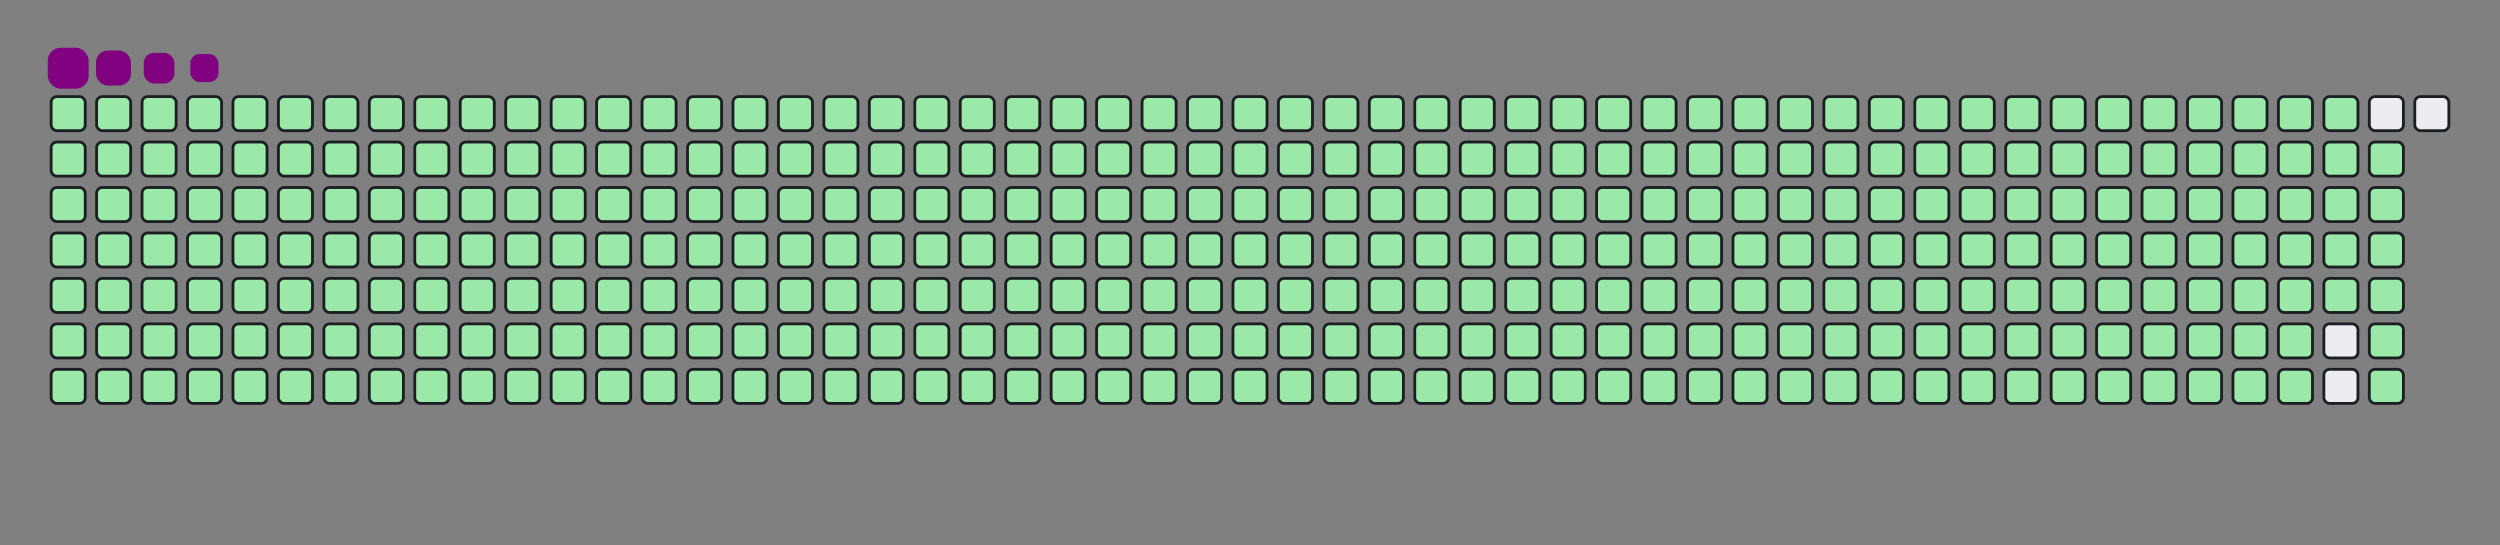 <svg viewBox="-16 -32 880 192" width="880" height="192" xmlns="http://www.w3.org/2000/svg"><rect x="-16" y="-32" width="880" height="192" fill="#808080" stroke="none"/><desc>Generated with https://github.com/Platane/snk</desc><style>@keyframes c0{.23%{fill:#9be9a8}.25%,to{fill:#ebedf0}}@keyframes c1{24.93%{fill:#9be9a8}24.95%,to{fill:#ebedf0}}@keyframes c2{25.17%{fill:#9be9a8}25.19%,to{fill:#ebedf0}}@keyframes c3{49.87%{fill:#9be9a8}49.89%,to{fill:#ebedf0}}@keyframes c4{50.11%{fill:#9be9a8}50.13%,to{fill:#ebedf0}}@keyframes c5{73.87%{fill:#9be9a8}73.89%,to{fill:#ebedf0}}@keyframes c6{74.11%{fill:#9be9a8}74.13%,to{fill:#ebedf0}}@keyframes c7{.46%{fill:#9be9a8}.48%,to{fill:#ebedf0}}@keyframes c8{24.7%{fill:#9be9a8}24.72%,to{fill:#ebedf0}}@keyframes c9{25.4%{fill:#9be9a8}25.42%,to{fill:#ebedf0}}@keyframes ca{49.64%{fill:#9be9a8}49.66%,to{fill:#ebedf0}}@keyframes cb{50.34%{fill:#9be9a8}50.36%,to{fill:#ebedf0}}@keyframes cc{73.64%{fill:#9be9a8}73.66%,to{fill:#ebedf0}}@keyframes cd{74.34%{fill:#9be9a8}74.36%,to{fill:#ebedf0}}@keyframes ce{.7%{fill:#9be9a8}.72%,to{fill:#ebedf0}}@keyframes cf{24.46%{fill:#9be9a8}24.48%,to{fill:#ebedf0}}@keyframes cg{25.64%{fill:#9be9a8}25.66%,to{fill:#ebedf0}}@keyframes ch{49.4%{fill:#9be9a8}49.42%,to{fill:#ebedf0}}@keyframes ci{50.58%{fill:#9be9a8}50.6%,to{fill:#ebedf0}}@keyframes cj{73.4%{fill:#9be9a8}73.42%,to{fill:#ebedf0}}@keyframes ck{74.58%{fill:#9be9a8}74.6%,to{fill:#ebedf0}}@keyframes cl{.93%{fill:#9be9a8}.95%,to{fill:#ebedf0}}@keyframes cm{24.23%{fill:#9be9a8}24.25%,to{fill:#ebedf0}}@keyframes cn{25.87%{fill:#9be9a8}25.89%,to{fill:#ebedf0}}@keyframes co{49.17%{fill:#9be9a8}49.19%,to{fill:#ebedf0}}@keyframes cp{50.81%{fill:#9be9a8}50.83%,to{fill:#ebedf0}}@keyframes cq{73.17%{fill:#9be9a8}73.19%,to{fill:#ebedf0}}@keyframes cr{74.81%{fill:#9be9a8}74.83%,to{fill:#ebedf0}}@keyframes cs{1.17%{fill:#9be9a8}1.19%,to{fill:#ebedf0}}@keyframes ct{23.99%{fill:#9be9a8}24.01%,to{fill:#ebedf0}}@keyframes cu{26.11%{fill:#9be9a8}26.13%,to{fill:#ebedf0}}@keyframes cv{48.93%{fill:#9be9a8}48.95%,to{fill:#ebedf0}}@keyframes cw{51.05%{fill:#9be9a8}51.07%,to{fill:#ebedf0}}@keyframes cx{72.93%{fill:#9be9a8}72.95%,to{fill:#ebedf0}}@keyframes cy{75.05%{fill:#9be9a8}75.07%,to{fill:#ebedf0}}@keyframes cz{1.4%{fill:#9be9a8}1.42%,to{fill:#ebedf0}}@keyframes c10{23.75%{fill:#9be9a8}23.77%,to{fill:#ebedf0}}@keyframes c11{26.34%{fill:#9be9a8}26.36%,to{fill:#ebedf0}}@keyframes c12{48.7%{fill:#9be9a8}48.72%,to{fill:#ebedf0}}@keyframes c13{51.28%{fill:#9be9a8}51.3%,to{fill:#ebedf0}}@keyframes c14{72.7%{fill:#9be9a8}72.72%,to{fill:#ebedf0}}@keyframes c15{75.28%{fill:#9be9a8}75.3%,to{fill:#ebedf0}}@keyframes c16{1.64%{fill:#9be9a8}1.66%,to{fill:#ebedf0}}@keyframes c17{23.52%{fill:#9be9a8}23.54%,to{fill:#ebedf0}}@keyframes c18{26.58%{fill:#9be9a8}26.6%,to{fill:#ebedf0}}@keyframes c19{48.46%{fill:#9be9a8}48.48%,to{fill:#ebedf0}}@keyframes c1a{51.52%{fill:#9be9a8}51.54%,to{fill:#ebedf0}}@keyframes c1b{72.46%{fill:#9be9a8}72.48%,to{fill:#ebedf0}}@keyframes c1c{75.52%{fill:#9be9a8}75.54%,to{fill:#ebedf0}}@keyframes c1d{1.87%{fill:#9be9a8}1.89%,to{fill:#ebedf0}}@keyframes c1e{23.28%{fill:#9be9a8}23.3%,to{fill:#ebedf0}}@keyframes c1f{26.81%{fill:#9be9a8}26.83%,to{fill:#ebedf0}}@keyframes c1g{48.23%{fill:#9be9a8}48.25%,to{fill:#ebedf0}}@keyframes c1h{51.75%{fill:#9be9a8}51.77%,to{fill:#ebedf0}}@keyframes c1i{72.23%{fill:#9be9a8}72.25%,to{fill:#ebedf0}}@keyframes c1j{75.75%{fill:#9be9a8}75.77%,to{fill:#ebedf0}}@keyframes c1k{2.11%{fill:#9be9a8}2.13%,to{fill:#ebedf0}}@keyframes c1l{23.05%{fill:#9be9a8}23.07%,to{fill:#ebedf0}}@keyframes c1m{27.05%{fill:#9be9a8}27.07%,to{fill:#ebedf0}}@keyframes c1n{47.99%{fill:#9be9a8}48.01%,to{fill:#ebedf0}}@keyframes c1o{51.99%{fill:#9be9a8}52.01%,to{fill:#ebedf0}}@keyframes c1p{71.99%{fill:#9be9a8}72.01%,to{fill:#ebedf0}}@keyframes c1q{75.99%{fill:#9be9a8}76.01%,to{fill:#ebedf0}}@keyframes c1r{2.34%{fill:#9be9a8}2.36%,to{fill:#ebedf0}}@keyframes c1s{22.81%{fill:#9be9a8}22.83%,to{fill:#ebedf0}}@keyframes c1t{27.28%{fill:#9be9a8}27.3%,to{fill:#ebedf0}}@keyframes c1u{47.75%{fill:#9be9a8}47.77%,to{fill:#ebedf0}}@keyframes c1v{52.23%{fill:#9be9a8}52.25%,to{fill:#ebedf0}}@keyframes c1w{71.75%{fill:#9be9a8}71.77%,to{fill:#ebedf0}}@keyframes c1x{76.23%{fill:#9be9a8}76.25%,to{fill:#ebedf0}}@keyframes c1y{2.58%{fill:#9be9a8}2.6%,to{fill:#ebedf0}}@keyframes c1z{22.58%{fill:#9be9a8}22.6%,to{fill:#ebedf0}}@keyframes c20{27.52%{fill:#9be9a8}27.54%,to{fill:#ebedf0}}@keyframes c21{47.52%{fill:#9be9a8}47.54%,to{fill:#ebedf0}}@keyframes c22{52.46%{fill:#9be9a8}52.48%,to{fill:#ebedf0}}@keyframes c23{71.52%{fill:#9be9a8}71.54%,to{fill:#ebedf0}}@keyframes c24{76.46%{fill:#9be9a8}76.48%,to{fill:#ebedf0}}@keyframes c25{2.81%{fill:#9be9a8}2.83%,to{fill:#ebedf0}}@keyframes c26{22.34%{fill:#9be9a8}22.36%,to{fill:#ebedf0}}@keyframes c27{27.75%{fill:#9be9a8}27.77%,to{fill:#ebedf0}}@keyframes c28{47.28%{fill:#9be9a8}47.3%,to{fill:#ebedf0}}@keyframes c29{52.7%{fill:#9be9a8}52.72%,to{fill:#ebedf0}}@keyframes c2a{71.28%{fill:#9be9a8}71.3%,to{fill:#ebedf0}}@keyframes c2b{76.7%{fill:#9be9a8}76.72%,to{fill:#ebedf0}}@keyframes c2c{3.05%{fill:#9be9a8}3.07%,to{fill:#ebedf0}}@keyframes c2d{22.11%{fill:#9be9a8}22.13%,to{fill:#ebedf0}}@keyframes c2e{27.99%{fill:#9be9a8}28.01%,to{fill:#ebedf0}}@keyframes c2f{47.05%{fill:#9be9a8}47.07%,to{fill:#ebedf0}}@keyframes c2g{52.93%{fill:#9be9a8}52.95%,to{fill:#ebedf0}}@keyframes c2h{71.05%{fill:#9be9a8}71.07%,to{fill:#ebedf0}}@keyframes c2i{76.93%{fill:#9be9a8}76.95%,to{fill:#ebedf0}}@keyframes c2j{3.28%{fill:#9be9a8}3.3%,to{fill:#ebedf0}}@keyframes c2k{21.87%{fill:#9be9a8}21.89%,to{fill:#ebedf0}}@keyframes c2l{28.23%{fill:#9be9a8}28.25%,to{fill:#ebedf0}}@keyframes c2m{46.81%{fill:#9be9a8}46.83%,to{fill:#ebedf0}}@keyframes c2n{53.17%{fill:#9be9a8}53.19%,to{fill:#ebedf0}}@keyframes c2o{70.81%{fill:#9be9a8}70.83%,to{fill:#ebedf0}}@keyframes c2p{77.17%{fill:#9be9a8}77.19%,to{fill:#ebedf0}}@keyframes c2q{3.52%{fill:#9be9a8}3.54%,to{fill:#ebedf0}}@keyframes c2r{21.64%{fill:#9be9a8}21.66%,to{fill:#ebedf0}}@keyframes c2s{28.46%{fill:#9be9a8}28.48%,to{fill:#ebedf0}}@keyframes c2t{46.58%{fill:#9be9a8}46.6%,to{fill:#ebedf0}}@keyframes c2u{53.4%{fill:#9be9a8}53.42%,to{fill:#ebedf0}}@keyframes c2v{70.58%{fill:#9be9a8}70.6%,to{fill:#ebedf0}}@keyframes c2w{77.4%{fill:#9be9a8}77.42%,to{fill:#ebedf0}}@keyframes c2x{3.75%{fill:#9be9a8}3.77%,to{fill:#ebedf0}}@keyframes c2y{21.4%{fill:#9be9a8}21.42%,to{fill:#ebedf0}}@keyframes c2z{28.7%{fill:#9be9a8}28.72%,to{fill:#ebedf0}}@keyframes c30{46.34%{fill:#9be9a8}46.36%,to{fill:#ebedf0}}@keyframes c31{53.64%{fill:#9be9a8}53.66%,to{fill:#ebedf0}}@keyframes c32{70.34%{fill:#9be9a8}70.36%,to{fill:#ebedf0}}@keyframes c33{77.64%{fill:#9be9a8}77.66%,to{fill:#ebedf0}}@keyframes c34{3.99%{fill:#9be9a8}4.01%,to{fill:#ebedf0}}@keyframes c35{21.17%{fill:#9be9a8}21.19%,to{fill:#ebedf0}}@keyframes c36{28.93%{fill:#9be9a8}28.95%,to{fill:#ebedf0}}@keyframes c37{46.11%{fill:#9be9a8}46.13%,to{fill:#ebedf0}}@keyframes c38{53.87%{fill:#9be9a8}53.89%,to{fill:#ebedf0}}@keyframes c39{70.11%{fill:#9be9a8}70.13%,to{fill:#ebedf0}}@keyframes c3a{77.87%{fill:#9be9a8}77.89%,to{fill:#ebedf0}}@keyframes c3b{4.23%{fill:#9be9a8}4.25%,to{fill:#ebedf0}}@keyframes c3c{20.93%{fill:#9be9a8}20.95%,to{fill:#ebedf0}}@keyframes c3d{29.17%{fill:#9be9a8}29.19%,to{fill:#ebedf0}}@keyframes c3e{45.87%{fill:#9be9a8}45.89%,to{fill:#ebedf0}}@keyframes c3f{54.11%{fill:#9be9a8}54.13%,to{fill:#ebedf0}}@keyframes c3g{69.87%{fill:#9be9a8}69.89%,to{fill:#ebedf0}}@keyframes c3h{78.11%{fill:#9be9a8}78.13%,to{fill:#ebedf0}}@keyframes c3i{4.46%{fill:#9be9a8}4.48%,to{fill:#ebedf0}}@keyframes c3j{20.7%{fill:#9be9a8}20.72%,to{fill:#ebedf0}}@keyframes c3k{29.4%{fill:#9be9a8}29.42%,to{fill:#ebedf0}}@keyframes c3l{45.64%{fill:#9be9a8}45.66%,to{fill:#ebedf0}}@keyframes c3m{54.34%{fill:#9be9a8}54.36%,to{fill:#ebedf0}}@keyframes c3n{69.64%{fill:#9be9a8}69.66%,to{fill:#ebedf0}}@keyframes c3o{78.34%{fill:#9be9a8}78.36%,to{fill:#ebedf0}}@keyframes c3p{4.7%{fill:#9be9a8}4.72%,to{fill:#ebedf0}}@keyframes c3q{20.46%{fill:#9be9a8}20.48%,to{fill:#ebedf0}}@keyframes c3r{29.64%{fill:#9be9a8}29.66%,to{fill:#ebedf0}}@keyframes c3s{45.4%{fill:#9be9a8}45.42%,to{fill:#ebedf0}}@keyframes c3t{54.58%{fill:#9be9a8}54.6%,to{fill:#ebedf0}}@keyframes c3u{69.4%{fill:#9be9a8}69.42%,to{fill:#ebedf0}}@keyframes c3v{78.58%{fill:#9be9a8}78.6%,to{fill:#ebedf0}}@keyframes c3w{4.93%{fill:#9be9a8}4.95%,to{fill:#ebedf0}}@keyframes c3x{20.23%{fill:#9be9a8}20.25%,to{fill:#ebedf0}}@keyframes c3y{29.87%{fill:#9be9a8}29.89%,to{fill:#ebedf0}}@keyframes c3z{45.17%{fill:#9be9a8}45.19%,to{fill:#ebedf0}}@keyframes c40{54.81%{fill:#9be9a8}54.83%,to{fill:#ebedf0}}@keyframes c41{69.17%{fill:#9be9a8}69.19%,to{fill:#ebedf0}}@keyframes c42{78.81%{fill:#9be9a8}78.83%,to{fill:#ebedf0}}@keyframes c43{5.17%{fill:#9be9a8}5.19%,to{fill:#ebedf0}}@keyframes c44{19.99%{fill:#9be9a8}20.01%,to{fill:#ebedf0}}@keyframes c45{30.11%{fill:#9be9a8}30.13%,to{fill:#ebedf0}}@keyframes c46{44.93%{fill:#9be9a8}44.95%,to{fill:#ebedf0}}@keyframes c47{55.05%{fill:#9be9a8}55.07%,to{fill:#ebedf0}}@keyframes c48{68.93%{fill:#9be9a8}68.95%,to{fill:#ebedf0}}@keyframes c49{79.05%{fill:#9be9a8}79.07%,to{fill:#ebedf0}}@keyframes c4a{5.4%{fill:#9be9a8}5.42%,to{fill:#ebedf0}}@keyframes c4b{19.75%{fill:#9be9a8}19.77%,to{fill:#ebedf0}}@keyframes c4c{30.34%{fill:#9be9a8}30.36%,to{fill:#ebedf0}}@keyframes c4d{44.7%{fill:#9be9a8}44.72%,to{fill:#ebedf0}}@keyframes c4e{55.28%{fill:#9be9a8}55.3%,to{fill:#ebedf0}}@keyframes c4f{68.7%{fill:#9be9a8}68.72%,to{fill:#ebedf0}}@keyframes c4g{79.28%{fill:#9be9a8}79.3%,to{fill:#ebedf0}}@keyframes c4h{5.64%{fill:#9be9a8}5.66%,to{fill:#ebedf0}}@keyframes c4i{19.52%{fill:#9be9a8}19.54%,to{fill:#ebedf0}}@keyframes c4j{30.58%{fill:#9be9a8}30.6%,to{fill:#ebedf0}}@keyframes c4k{44.46%{fill:#9be9a8}44.48%,to{fill:#ebedf0}}@keyframes c4l{55.52%{fill:#9be9a8}55.54%,to{fill:#ebedf0}}@keyframes c4m{68.46%{fill:#9be9a8}68.48%,to{fill:#ebedf0}}@keyframes c4n{79.52%{fill:#9be9a8}79.54%,to{fill:#ebedf0}}@keyframes c4o{5.87%{fill:#9be9a8}5.89%,to{fill:#ebedf0}}@keyframes c4p{19.28%{fill:#9be9a8}19.3%,to{fill:#ebedf0}}@keyframes c4q{30.81%{fill:#9be9a8}30.83%,to{fill:#ebedf0}}@keyframes c4r{44.23%{fill:#9be9a8}44.25%,to{fill:#ebedf0}}@keyframes c4s{55.75%{fill:#9be9a8}55.77%,to{fill:#ebedf0}}@keyframes c4t{68.23%{fill:#9be9a8}68.25%,to{fill:#ebedf0}}@keyframes c4u{79.75%{fill:#9be9a8}79.77%,to{fill:#ebedf0}}@keyframes c4v{6.11%{fill:#9be9a8}6.13%,to{fill:#ebedf0}}@keyframes c4w{19.05%{fill:#9be9a8}19.07%,to{fill:#ebedf0}}@keyframes c4x{31.05%{fill:#9be9a8}31.07%,to{fill:#ebedf0}}@keyframes c4y{43.99%{fill:#9be9a8}44.01%,to{fill:#ebedf0}}@keyframes c4z{55.99%{fill:#9be9a8}56.01%,to{fill:#ebedf0}}@keyframes c50{67.99%{fill:#9be9a8}68.01%,to{fill:#ebedf0}}@keyframes c51{79.99%{fill:#9be9a8}80.01%,to{fill:#ebedf0}}@keyframes c52{6.34%{fill:#9be9a8}6.36%,to{fill:#ebedf0}}@keyframes c53{18.81%{fill:#9be9a8}18.83%,to{fill:#ebedf0}}@keyframes c54{31.28%{fill:#9be9a8}31.3%,to{fill:#ebedf0}}@keyframes c55{43.75%{fill:#9be9a8}43.77%,to{fill:#ebedf0}}@keyframes c56{56.23%{fill:#9be9a8}56.25%,to{fill:#ebedf0}}@keyframes c57{67.75%{fill:#9be9a8}67.77%,to{fill:#ebedf0}}@keyframes c58{80.23%{fill:#9be9a8}80.25%,to{fill:#ebedf0}}@keyframes c59{6.58%{fill:#9be9a8}6.6%,to{fill:#ebedf0}}@keyframes c5a{18.58%{fill:#9be9a8}18.6%,to{fill:#ebedf0}}@keyframes c5b{31.52%{fill:#9be9a8}31.54%,to{fill:#ebedf0}}@keyframes c5c{43.52%{fill:#9be9a8}43.54%,to{fill:#ebedf0}}@keyframes c5d{56.46%{fill:#9be9a8}56.48%,to{fill:#ebedf0}}@keyframes c5e{67.52%{fill:#9be9a8}67.54%,to{fill:#ebedf0}}@keyframes c5f{80.46%{fill:#9be9a8}80.48%,to{fill:#ebedf0}}@keyframes c5g{6.81%{fill:#9be9a8}6.83%,to{fill:#ebedf0}}@keyframes c5h{18.34%{fill:#9be9a8}18.36%,to{fill:#ebedf0}}@keyframes c5i{31.75%{fill:#9be9a8}31.77%,to{fill:#ebedf0}}@keyframes c5j{43.28%{fill:#9be9a8}43.3%,to{fill:#ebedf0}}@keyframes c5k{56.7%{fill:#9be9a8}56.72%,to{fill:#ebedf0}}@keyframes c5l{67.28%{fill:#9be9a8}67.3%,to{fill:#ebedf0}}@keyframes c5m{80.7%{fill:#9be9a8}80.72%,to{fill:#ebedf0}}@keyframes c5n{7.05%{fill:#9be9a8}7.07%,to{fill:#ebedf0}}@keyframes c5o{18.11%{fill:#9be9a8}18.13%,to{fill:#ebedf0}}@keyframes c5p{31.99%{fill:#9be9a8}32.01%,to{fill:#ebedf0}}@keyframes c5q{43.05%{fill:#9be9a8}43.07%,to{fill:#ebedf0}}@keyframes c5r{56.93%{fill:#9be9a8}56.95%,to{fill:#ebedf0}}@keyframes c5s{67.05%{fill:#9be9a8}67.07%,to{fill:#ebedf0}}@keyframes c5t{80.93%{fill:#9be9a8}80.95%,to{fill:#ebedf0}}@keyframes c5u{7.28%{fill:#9be9a8}7.3%,to{fill:#ebedf0}}@keyframes c5v{17.87%{fill:#9be9a8}17.89%,to{fill:#ebedf0}}@keyframes c5w{32.23%{fill:#9be9a8}32.25%,to{fill:#ebedf0}}@keyframes c5x{42.81%{fill:#9be9a8}42.83%,to{fill:#ebedf0}}@keyframes c5y{57.17%{fill:#9be9a8}57.19%,to{fill:#ebedf0}}@keyframes c5z{66.81%{fill:#9be9a8}66.83%,to{fill:#ebedf0}}@keyframes c60{81.17%{fill:#9be9a8}81.19%,to{fill:#ebedf0}}@keyframes c61{7.52%{fill:#9be9a8}7.54%,to{fill:#ebedf0}}@keyframes c62{17.64%{fill:#9be9a8}17.66%,to{fill:#ebedf0}}@keyframes c63{32.46%{fill:#9be9a8}32.48%,to{fill:#ebedf0}}@keyframes c64{42.58%{fill:#9be9a8}42.6%,to{fill:#ebedf0}}@keyframes c65{57.4%{fill:#9be9a8}57.42%,to{fill:#ebedf0}}@keyframes c66{66.58%{fill:#9be9a8}66.6%,to{fill:#ebedf0}}@keyframes c67{81.4%{fill:#9be9a8}81.42%,to{fill:#ebedf0}}@keyframes c68{7.75%{fill:#9be9a8}7.77%,to{fill:#ebedf0}}@keyframes c69{17.4%{fill:#9be9a8}17.42%,to{fill:#ebedf0}}@keyframes c6a{32.7%{fill:#9be9a8}32.72%,to{fill:#ebedf0}}@keyframes c6b{42.34%{fill:#9be9a8}42.36%,to{fill:#ebedf0}}@keyframes c6c{57.64%{fill:#9be9a8}57.66%,to{fill:#ebedf0}}@keyframes c6d{66.34%{fill:#9be9a8}66.36%,to{fill:#ebedf0}}@keyframes c6e{81.64%{fill:#9be9a8}81.66%,to{fill:#ebedf0}}@keyframes c6f{7.99%{fill:#9be9a8}8.01%,to{fill:#ebedf0}}@keyframes c6g{17.17%{fill:#9be9a8}17.19%,to{fill:#ebedf0}}@keyframes c6h{32.93%{fill:#9be9a8}32.95%,to{fill:#ebedf0}}@keyframes c6i{42.11%{fill:#9be9a8}42.13%,to{fill:#ebedf0}}@keyframes c6j{57.87%{fill:#9be9a8}57.89%,to{fill:#ebedf0}}@keyframes c6k{66.11%{fill:#9be9a8}66.13%,to{fill:#ebedf0}}@keyframes c6l{81.87%{fill:#9be9a8}81.89%,to{fill:#ebedf0}}@keyframes c6m{8.23%{fill:#9be9a8}8.25%,to{fill:#ebedf0}}@keyframes c6n{16.93%{fill:#9be9a8}16.95%,to{fill:#ebedf0}}@keyframes c6o{33.17%{fill:#9be9a8}33.19%,to{fill:#ebedf0}}@keyframes c6p{41.87%{fill:#9be9a8}41.89%,to{fill:#ebedf0}}@keyframes c6q{58.11%{fill:#9be9a8}58.13%,to{fill:#ebedf0}}@keyframes c6r{65.87%{fill:#9be9a8}65.89%,to{fill:#ebedf0}}@keyframes c6s{82.11%{fill:#9be9a8}82.13%,to{fill:#ebedf0}}@keyframes c6t{8.46%{fill:#9be9a8}8.48%,to{fill:#ebedf0}}@keyframes c6u{16.7%{fill:#9be9a8}16.72%,to{fill:#ebedf0}}@keyframes c6v{33.4%{fill:#9be9a8}33.42%,to{fill:#ebedf0}}@keyframes c6w{41.64%{fill:#9be9a8}41.66%,to{fill:#ebedf0}}@keyframes c6x{58.34%{fill:#9be9a8}58.36%,to{fill:#ebedf0}}@keyframes c6y{65.64%{fill:#9be9a8}65.66%,to{fill:#ebedf0}}@keyframes c6z{82.34%{fill:#9be9a8}82.36%,to{fill:#ebedf0}}@keyframes c70{8.7%{fill:#9be9a8}8.72%,to{fill:#ebedf0}}@keyframes c71{16.46%{fill:#9be9a8}16.48%,to{fill:#ebedf0}}@keyframes c72{33.64%{fill:#9be9a8}33.66%,to{fill:#ebedf0}}@keyframes c73{41.4%{fill:#9be9a8}41.42%,to{fill:#ebedf0}}@keyframes c74{58.58%{fill:#9be9a8}58.6%,to{fill:#ebedf0}}@keyframes c75{65.4%{fill:#9be9a8}65.42%,to{fill:#ebedf0}}@keyframes c76{82.58%{fill:#9be9a8}82.6%,to{fill:#ebedf0}}@keyframes c77{8.93%{fill:#9be9a8}8.95%,to{fill:#ebedf0}}@keyframes c78{16.23%{fill:#9be9a8}16.25%,to{fill:#ebedf0}}@keyframes c79{33.87%{fill:#9be9a8}33.89%,to{fill:#ebedf0}}@keyframes c7a{41.17%{fill:#9be9a8}41.19%,to{fill:#ebedf0}}@keyframes c7b{58.81%{fill:#9be9a8}58.83%,to{fill:#ebedf0}}@keyframes c7c{65.17%{fill:#9be9a8}65.19%,to{fill:#ebedf0}}@keyframes c7d{82.81%{fill:#9be9a8}82.83%,to{fill:#ebedf0}}@keyframes c7e{9.17%{fill:#9be9a8}9.19%,to{fill:#ebedf0}}@keyframes c7f{15.99%{fill:#9be9a8}16.01%,to{fill:#ebedf0}}@keyframes c7g{34.11%{fill:#9be9a8}34.13%,to{fill:#ebedf0}}@keyframes c7h{40.93%{fill:#9be9a8}40.95%,to{fill:#ebedf0}}@keyframes c7i{59.05%{fill:#9be9a8}59.07%,to{fill:#ebedf0}}@keyframes c7j{64.93%{fill:#9be9a8}64.95%,to{fill:#ebedf0}}@keyframes c7k{83.05%{fill:#9be9a8}83.07%,to{fill:#ebedf0}}@keyframes c7l{9.4%{fill:#9be9a8}9.42%,to{fill:#ebedf0}}@keyframes c7m{15.75%{fill:#9be9a8}15.77%,to{fill:#ebedf0}}@keyframes c7n{34.34%{fill:#9be9a8}34.36%,to{fill:#ebedf0}}@keyframes c7o{40.7%{fill:#9be9a8}40.72%,to{fill:#ebedf0}}@keyframes c7p{59.28%{fill:#9be9a8}59.3%,to{fill:#ebedf0}}@keyframes c7q{64.7%{fill:#9be9a8}64.72%,to{fill:#ebedf0}}@keyframes c7r{83.28%{fill:#9be9a8}83.3%,to{fill:#ebedf0}}@keyframes c7s{9.64%{fill:#9be9a8}9.66%,to{fill:#ebedf0}}@keyframes c7t{15.52%{fill:#9be9a8}15.54%,to{fill:#ebedf0}}@keyframes c7u{34.58%{fill:#9be9a8}34.6%,to{fill:#ebedf0}}@keyframes c7v{40.46%{fill:#9be9a8}40.48%,to{fill:#ebedf0}}@keyframes c7w{59.52%{fill:#9be9a8}59.54%,to{fill:#ebedf0}}@keyframes c7x{64.46%{fill:#9be9a8}64.48%,to{fill:#ebedf0}}@keyframes c7y{83.52%{fill:#9be9a8}83.54%,to{fill:#ebedf0}}@keyframes c7z{9.87%{fill:#9be9a8}9.89%,to{fill:#ebedf0}}@keyframes c80{15.28%{fill:#9be9a8}15.3%,to{fill:#ebedf0}}@keyframes c81{34.81%{fill:#9be9a8}34.83%,to{fill:#ebedf0}}@keyframes c82{40.23%{fill:#9be9a8}40.25%,to{fill:#ebedf0}}@keyframes c83{59.75%{fill:#9be9a8}59.77%,to{fill:#ebedf0}}@keyframes c84{64.23%{fill:#9be9a8}64.25%,to{fill:#ebedf0}}@keyframes c85{83.75%{fill:#9be9a8}83.77%,to{fill:#ebedf0}}@keyframes c86{10.11%{fill:#9be9a8}10.13%,to{fill:#ebedf0}}@keyframes c87{15.05%{fill:#9be9a8}15.07%,to{fill:#ebedf0}}@keyframes c88{35.05%{fill:#9be9a8}35.07%,to{fill:#ebedf0}}@keyframes c89{39.99%{fill:#9be9a8}40.01%,to{fill:#ebedf0}}@keyframes c8a{59.99%{fill:#9be9a8}60.01%,to{fill:#ebedf0}}@keyframes c8b{63.99%{fill:#9be9a8}64.01%,to{fill:#ebedf0}}@keyframes c8c{83.99%{fill:#9be9a8}84.01%,to{fill:#ebedf0}}@keyframes c8d{10.34%{fill:#9be9a8}10.36%,to{fill:#ebedf0}}@keyframes c8e{14.81%{fill:#9be9a8}14.83%,to{fill:#ebedf0}}@keyframes c8f{35.28%{fill:#9be9a8}35.3%,to{fill:#ebedf0}}@keyframes c8g{39.75%{fill:#9be9a8}39.77%,to{fill:#ebedf0}}@keyframes c8h{60.23%{fill:#9be9a8}60.25%,to{fill:#ebedf0}}@keyframes c8i{63.75%{fill:#9be9a8}63.77%,to{fill:#ebedf0}}@keyframes c8j{84.23%{fill:#9be9a8}84.25%,to{fill:#ebedf0}}@keyframes c8k{10.58%{fill:#9be9a8}10.6%,to{fill:#ebedf0}}@keyframes c8l{14.58%{fill:#9be9a8}14.6%,to{fill:#ebedf0}}@keyframes c8m{35.52%{fill:#9be9a8}35.54%,to{fill:#ebedf0}}@keyframes c8n{39.52%{fill:#9be9a8}39.54%,to{fill:#ebedf0}}@keyframes c8o{60.46%{fill:#9be9a8}60.48%,to{fill:#ebedf0}}@keyframes c8p{63.52%{fill:#9be9a8}63.54%,to{fill:#ebedf0}}@keyframes c8q{84.46%{fill:#9be9a8}84.48%,to{fill:#ebedf0}}@keyframes c8r{10.81%{fill:#9be9a8}10.83%,to{fill:#ebedf0}}@keyframes c8s{14.34%{fill:#9be9a8}14.36%,to{fill:#ebedf0}}@keyframes c8t{35.75%{fill:#9be9a8}35.77%,to{fill:#ebedf0}}@keyframes c8u{39.28%{fill:#9be9a8}39.3%,to{fill:#ebedf0}}@keyframes c8v{60.7%{fill:#9be9a8}60.72%,to{fill:#ebedf0}}@keyframes c8w{63.28%{fill:#9be9a8}63.3%,to{fill:#ebedf0}}@keyframes c8x{63.05%{fill:#9be9a8}63.07%,to{fill:#ebedf0}}@keyframes c8y{11.05%{fill:#9be9a8}11.07%,to{fill:#ebedf0}}@keyframes c8z{14.11%{fill:#9be9a8}14.13%,to{fill:#ebedf0}}@keyframes c90{35.99%{fill:#9be9a8}36.01%,to{fill:#ebedf0}}@keyframes c91{39.05%{fill:#9be9a8}39.07%,to{fill:#ebedf0}}@keyframes c92{60.93%{fill:#9be9a8}60.95%,to{fill:#ebedf0}}@keyframes c93{61.17%{fill:#9be9a8}61.19%,to{fill:#ebedf0}}@keyframes c94{62.81%{fill:#9be9a8}62.83%,to{fill:#ebedf0}}@keyframes c95{11.28%{fill:#9be9a8}11.3%,to{fill:#ebedf0}}@keyframes c96{13.87%{fill:#9be9a8}13.89%,to{fill:#ebedf0}}@keyframes c97{36.23%{fill:#9be9a8}36.25%,to{fill:#ebedf0}}@keyframes c98{38.81%{fill:#9be9a8}38.83%,to{fill:#ebedf0}}@keyframes c99{38.58%{fill:#9be9a8}38.6%,to{fill:#ebedf0}}@keyframes c9a{61.4%{fill:#9be9a8}61.42%,to{fill:#ebedf0}}@keyframes c9b{62.58%{fill:#9be9a8}62.6%,to{fill:#ebedf0}}@keyframes c9c{11.52%{fill:#9be9a8}11.54%,to{fill:#ebedf0}}@keyframes c9d{13.64%{fill:#9be9a8}13.66%,to{fill:#ebedf0}}@keyframes c9e{36.46%{fill:#9be9a8}36.48%,to{fill:#ebedf0}}@keyframes c9f{36.7%{fill:#9be9a8}36.72%,to{fill:#ebedf0}}@keyframes c9g{38.34%{fill:#9be9a8}38.36%,to{fill:#ebedf0}}@keyframes c9h{61.64%{fill:#9be9a8}61.66%,to{fill:#ebedf0}}@keyframes c9i{62.34%{fill:#9be9a8}62.36%,to{fill:#ebedf0}}@keyframes c9j{11.75%{fill:#9be9a8}11.77%,to{fill:#ebedf0}}@keyframes c9k{13.4%{fill:#9be9a8}13.42%,to{fill:#ebedf0}}@keyframes c9l{13.17%{fill:#9be9a8}13.19%,to{fill:#ebedf0}}@keyframes c9m{36.93%{fill:#9be9a8}36.95%,to{fill:#ebedf0}}@keyframes c9n{38.11%{fill:#9be9a8}38.13%,to{fill:#ebedf0}}@keyframes c9o{61.87%{fill:#9be9a8}61.89%,to{fill:#ebedf0}}@keyframes c9p{62.11%{fill:#9be9a8}62.13%,to{fill:#ebedf0}}@keyframes c9q{11.99%{fill:#9be9a8}12.01%,to{fill:#ebedf0}}@keyframes c9r{12.23%{fill:#9be9a8}12.25%,to{fill:#ebedf0}}@keyframes c9s{12.93%{fill:#9be9a8}12.95%,to{fill:#ebedf0}}@keyframes c9t{37.17%{fill:#9be9a8}37.19%,to{fill:#ebedf0}}@keyframes c9u{37.87%{fill:#9be9a8}37.89%,to{fill:#ebedf0}}@keyframes c9v{12.46%{fill:#9be9a8}12.48%,to{fill:#ebedf0}}@keyframes c9w{12.7%{fill:#9be9a8}12.72%,to{fill:#ebedf0}}@keyframes c9x{37.4%{fill:#9be9a8}37.42%,to{fill:#ebedf0}}@keyframes c9y{37.64%{fill:#9be9a8}37.66%,to{fill:#ebedf0}}@keyframes c9z{86.34%{fill:#9be9a8}86.36%,to{fill:#ebedf0}}@keyframes ca0{86.11%{fill:#9be9a8}86.13%,to{fill:#ebedf0}}@keyframes u0{.23%,.25%,.46%{transform:scale(0,1)}.48%,.7%,.72%,.93%,.95%,1.17%,1.19%,1.4%{transform:scale(.01,1)}1.42%,1.64%,1.66%,1.87%,1.89%,2.11%,2.13%,2.34%{transform:scale(.02,1)}2.36%,2.58%,2.6%,2.81%,2.83%,3.05%{transform:scale(.03,1)}3.07%,3.28%,3.3%,3.52%,3.54%,3.75%,3.77%,3.99%{transform:scale(.04,1)}4.01%,4.23%,4.25%,4.46%,4.48%,4.7%{transform:scale(.05,1)}4.72%,4.93%,4.95%,5.17%,5.19%,5.4%,5.42%,5.64%{transform:scale(.06,1)}5.66%,5.87%,5.89%,6.11%,6.13%,6.34%,6.36%,6.58%{transform:scale(.07,1)}6.6%,6.81%,6.83%,7.05%,7.07%,7.28%{transform:scale(.08,1)}7.3%,7.52%,7.54%,7.75%,7.77%,7.99%,8.01%,8.23%{transform:scale(.09,1)}8.25%,8.46%,8.48%,8.7%,8.72%,8.93%{transform:scale(.1,1)}8.95%,9.17%,9.19%,9.4%,9.42%,9.64%,9.66%,9.87%{transform:scale(.11,1)}10.11%,10.13%,10.34%,10.36%,10.58%,10.6%,10.81%,9.89%{transform:scale(.12,1)}10.83%,11.05%,11.07%,11.28%,11.3%,11.52%{transform:scale(.13,1)}11.54%,11.75%,11.77%,11.99%,12.01%,12.23%,12.25%,12.46%{transform:scale(.14,1)}12.48%,12.7%,12.72%,12.93%,12.95%,13.17%{transform:scale(.15,1)}13.19%,13.4%,13.42%,13.64%,13.66%,13.87%,13.89%,14.11%{transform:scale(.16,1)}14.13%,14.34%,14.36%,14.58%,14.6%,14.81%,14.83%,15.05%{transform:scale(.17,1)}15.07%,15.28%,15.3%,15.52%,15.54%,15.75%{transform:scale(.18,1)}15.77%,15.99%,16.01%,16.23%,16.25%,16.46%,16.48%,16.7%{transform:scale(.19,1)}16.72%,16.93%,16.95%,17.17%,17.19%,17.4%,17.42%,17.64%{transform:scale(.2,1)}17.66%,17.87%,17.89%,18.11%,18.13%,18.34%{transform:scale(.21,1)}18.36%,18.58%,18.6%,18.81%,18.83%,19.05%,19.07%,19.28%{transform:scale(.22,1)}19.3%,19.52%,19.54%,19.75%,19.77%,19.99%{transform:scale(.23,1)}20.01%,20.23%,20.25%,20.46%,20.48%,20.7%,20.72%,20.93%{transform:scale(.24,1)}20.95%,21.17%,21.19%,21.4%,21.42%,21.64%,21.66%,21.87%{transform:scale(.25,1)}21.89%,22.11%,22.13%,22.34%,22.36%,22.58%{transform:scale(.26,1)}22.6%,22.81%,22.83%,23.05%,23.07%,23.28%,23.3%,23.52%{transform:scale(.27,1)}23.54%,23.75%,23.77%,23.99%,24.01%,24.23%{transform:scale(.28,1)}24.25%,24.46%,24.48%,24.7%,24.72%,24.93%,24.95%,25.17%{transform:scale(.29,1)}25.19%,25.4%,25.42%,25.64%,25.66%,25.87%,25.89%,26.11%{transform:scale(.3,1)}26.13%,26.34%,26.36%,26.58%,26.6%,26.81%{transform:scale(.31,1)}26.83%,27.05%,27.07%,27.28%,27.3%,27.52%,27.54%,27.75%{transform:scale(.32,1)}27.77%,27.99%,28.01%,28.23%,28.25%,28.46%{transform:scale(.33,1)}28.48%,28.7%,28.72%,28.93%,28.95%,29.17%,29.19%,29.4%{transform:scale(.34,1)}29.42%,29.64%,29.66%,29.87%,29.89%,30.11%,30.13%,30.34%{transform:scale(.35,1)}30.36%,30.58%,30.6%,30.81%,30.83%,31.05%{transform:scale(.36,1)}31.07%,31.28%,31.3%,31.52%,31.54%,31.75%,31.77%,31.99%{transform:scale(.37,1)}32.01%,32.23%,32.25%,32.46%,32.48%,32.7%{transform:scale(.38,1)}32.72%,32.93%,32.95%,33.17%,33.19%,33.4%,33.42%,33.64%{transform:scale(.39,1)}33.66%,33.87%,33.89%,34.11%,34.13%,34.34%,34.36%,34.58%{transform:scale(.4,1)}34.6%,34.81%,34.83%,35.05%,35.07%,35.28%{transform:scale(.41,1)}35.3%,35.52%,35.54%,35.75%,35.77%,35.99%,36.01%,36.23%{transform:scale(.42,1)}36.25%,36.46%,36.48%,36.7%,36.72%,36.93%,36.95%,37.17%{transform:scale(.43,1)}37.19%,37.4%,37.42%,37.64%,37.66%,37.87%{transform:scale(.44,1)}37.89%,38.11%,38.13%,38.34%,38.36%,38.58%,38.6%,38.81%{transform:scale(.45,1)}38.83%,39.05%,39.07%,39.28%,39.3%,39.52%{transform:scale(.46,1)}39.54%,39.75%,39.77%,39.99%,40.01%,40.23%,40.25%,40.46%{transform:scale(.47,1)}40.48%,40.7%,40.72%,40.93%,40.95%,41.17%,41.19%,41.4%{transform:scale(.48,1)}41.42%,41.64%,41.66%,41.87%,41.89%,42.11%{transform:scale(.49,1)}42.13%,42.34%,42.36%,42.58%,42.6%,42.81%,42.83%,43.05%{transform:scale(.5,1)}43.07%,43.28%,43.3%,43.52%,43.54%,43.75%{transform:scale(.51,1)}43.77%,43.99%,44.01%,44.23%,44.25%,44.46%,44.48%,44.7%{transform:scale(.52,1)}44.72%,44.93%,44.95%,45.17%,45.19%,45.4%,45.42%,45.64%{transform:scale(.53,1)}45.66%,45.87%,45.89%,46.11%,46.13%,46.34%{transform:scale(.54,1)}46.36%,46.58%,46.6%,46.81%,46.83%,47.05%,47.07%,47.28%{transform:scale(.55,1)}47.3%,47.52%,47.54%,47.75%,47.77%,47.99%{transform:scale(.56,1)}48.01%,48.23%,48.25%,48.46%,48.48%,48.7%,48.72%,48.93%{transform:scale(.57,1)}48.95%,49.17%,49.19%,49.4%,49.42%,49.64%,49.66%,49.87%{transform:scale(.58,1)}49.89%,50.11%,50.13%,50.34%,50.36%,50.58%{transform:scale(.59,1)}50.6%,50.81%,50.83%,51.05%,51.07%,51.28%,51.3%,51.52%{transform:scale(.6,1)}51.54%,51.75%,51.77%,51.99%,52.01%,52.23%,52.25%,52.46%{transform:scale(.61,1)}52.48%,52.7%,52.72%,52.93%,52.95%,53.17%{transform:scale(.62,1)}53.19%,53.4%,53.42%,53.64%,53.66%,53.87%,53.89%,54.11%{transform:scale(.63,1)}54.13%,54.34%,54.36%,54.58%,54.6%,54.81%{transform:scale(.64,1)}54.83%,55.05%,55.07%,55.28%,55.3%,55.52%,55.54%,55.75%{transform:scale(.65,1)}55.77%,55.99%,56.01%,56.23%,56.25%,56.46%,56.48%,56.7%{transform:scale(.66,1)}56.72%,56.93%,56.95%,57.17%,57.19%,57.4%{transform:scale(.67,1)}57.42%,57.64%,57.66%,57.87%,57.89%,58.11%,58.13%,58.34%{transform:scale(.68,1)}58.36%,58.58%,58.6%,58.81%,58.83%,59.05%{transform:scale(.69,1)}59.07%,59.28%,59.3%,59.52%,59.54%,59.75%,59.77%,59.99%{transform:scale(.7,1)}60.01%,60.23%,60.25%,60.46%,60.48%,60.7%,60.72%,60.93%{transform:scale(.71,1)}60.95%,61.17%,61.19%,61.4%,61.42%,61.64%{transform:scale(.72,1)}61.66%,61.87%,61.89%,62.11%,62.13%,62.34%,62.36%,62.58%{transform:scale(.73,1)}62.6%,62.81%,62.83%,63.05%,63.07%,63.28%{transform:scale(.74,1)}63.3%,63.52%,63.54%,63.75%,63.77%,63.99%,64.01%,64.23%{transform:scale(.75,1)}64.25%,64.46%,64.48%,64.7%,64.72%,64.93%,64.95%,65.17%{transform:scale(.76,1)}65.19%,65.4%,65.42%,65.64%,65.66%,65.87%{transform:scale(.77,1)}65.89%,66.11%,66.13%,66.34%,66.36%,66.58%,66.6%,66.81%{transform:scale(.78,1)}66.83%,67.05%,67.07%,67.28%,67.3%,67.52%{transform:scale(.79,1)}67.54%,67.75%,67.77%,67.99%,68.01%,68.23%,68.25%,68.46%{transform:scale(.8,1)}68.48%,68.7%,68.72%,68.93%,68.95%,69.17%,69.19%,69.4%{transform:scale(.81,1)}69.42%,69.64%,69.66%,69.87%,69.89%,70.11%{transform:scale(.82,1)}70.13%,70.34%,70.36%,70.58%,70.6%,70.81%,70.83%,71.05%{transform:scale(.83,1)}71.07%,71.28%,71.3%,71.52%,71.54%,71.75%,71.77%,71.99%{transform:scale(.84,1)}72.01%,72.23%,72.25%,72.46%,72.48%,72.7%{transform:scale(.85,1)}72.72%,72.93%,72.95%,73.17%,73.19%,73.4%,73.42%,73.64%{transform:scale(.86,1)}73.66%,73.87%,73.89%,74.11%,74.13%,74.34%{transform:scale(.87,1)}74.36%,74.58%,74.6%,74.81%,74.83%,75.05%,75.07%,75.28%{transform:scale(.88,1)}75.3%,75.52%,75.54%,75.75%,75.77%,75.99%,76.01%,76.23%{transform:scale(.89,1)}76.25%,76.46%,76.48%,76.7%,76.72%,76.93%{transform:scale(.9,1)}76.95%,77.17%,77.19%,77.4%,77.42%,77.64%,77.66%,77.87%{transform:scale(.91,1)}77.89%,78.11%,78.13%,78.34%,78.36%,78.58%{transform:scale(.92,1)}78.6%,78.81%,78.83%,79.05%,79.07%,79.28%,79.3%,79.52%{transform:scale(.93,1)}79.54%,79.75%,79.77%,79.99%,80.01%,80.23%,80.25%,80.46%{transform:scale(.94,1)}80.48%,80.7%,80.72%,80.93%,80.95%,81.17%{transform:scale(.95,1)}81.19%,81.4%,81.42%,81.64%,81.66%,81.87%,81.89%,82.11%{transform:scale(.96,1)}82.13%,82.34%,82.36%,82.58%,82.6%,82.81%{transform:scale(.97,1)}82.83%,83.05%,83.07%,83.28%,83.3%,83.52%,83.54%,83.75%{transform:scale(.98,1)}83.77%,83.99%,84.01%,84.23%,84.25%,84.46%,84.48%,86.11%{transform:scale(.99,1)}86.13%,86.34%,86.36%,to{transform:scale(1,1)}}@keyframes s0{0%,99.76%{transform:translate(0,-16px)}.24%{transform:translate(0,0)}12%{transform:translate(800px,0)}12.24%{transform:translate(800px,16px)}12.47%{transform:translate(816px,16px)}12.71%{transform:translate(816px,32px)}13.18%{transform:translate(784px,32px)}13.41%{transform:translate(784px,16px)}24.94%{transform:translate(0,16px)}25.18%{transform:translate(0,32px)}36.47%{transform:translate(768px,32px)}36.71%{transform:translate(768px,48px)}37.41%{transform:translate(816px,48px)}37.65%{transform:translate(816px,64px)}38.59%{transform:translate(752px,64px)}38.82%{transform:translate(752px,48px)}49.88%{transform:translate(0,48px)}50.12%{transform:translate(0,64px)}60.94%{transform:translate(736px,64px)}61.18%{transform:translate(736px,80px)}61.88%{transform:translate(784px,80px)}62.12%{transform:translate(784px,96px)}63.06%{transform:translate(720px,96px)}63.29%{transform:translate(720px,80px)}73.88%{transform:translate(0,80px)}74.12%{transform:translate(0,96px)}86.12%{transform:translate(816px,96px)}86.35%{transform:translate(816px,80px)}96.47%{transform:translate(128px,80px)}96.94%{transform:translate(128px,48px)}97.88%{transform:translate(64px,48px)}98.12%{transform:translate(64px,32px)}98.35%{transform:translate(48px,32px)}99.06%{transform:translate(48px,-16px)}}@keyframes s1{0%,99.76%{transform:translate(16px,-16px)}.24%{transform:translate(0,-16px)}.47%{transform:translate(0,0)}12.24%{transform:translate(800px,0)}12.47%{transform:translate(800px,16px)}12.71%{transform:translate(816px,16px)}12.94%{transform:translate(816px,32px)}13.41%{transform:translate(784px,32px)}13.65%{transform:translate(784px,16px)}25.18%{transform:translate(0,16px)}25.41%{transform:translate(0,32px)}36.71%{transform:translate(768px,32px)}36.94%{transform:translate(768px,48px)}37.65%{transform:translate(816px,48px)}37.88%{transform:translate(816px,64px)}38.82%{transform:translate(752px,64px)}39.06%{transform:translate(752px,48px)}50.12%{transform:translate(0,48px)}50.35%{transform:translate(0,64px)}61.18%{transform:translate(736px,64px)}61.41%{transform:translate(736px,80px)}62.12%{transform:translate(784px,80px)}62.35%{transform:translate(784px,96px)}63.29%{transform:translate(720px,96px)}63.53%{transform:translate(720px,80px)}74.12%{transform:translate(0,80px)}74.35%{transform:translate(0,96px)}86.35%{transform:translate(816px,96px)}86.59%{transform:translate(816px,80px)}96.71%{transform:translate(128px,80px)}97.18%{transform:translate(128px,48px)}98.12%{transform:translate(64px,48px)}98.35%{transform:translate(64px,32px)}98.59%{transform:translate(48px,32px)}99.29%{transform:translate(48px,-16px)}}@keyframes s2{0%,99.76%{transform:translate(32px,-16px)}.47%{transform:translate(0,-16px)}.71%{transform:translate(0,0)}12.47%{transform:translate(800px,0)}12.71%{transform:translate(800px,16px)}12.94%{transform:translate(816px,16px)}13.18%{transform:translate(816px,32px)}13.65%{transform:translate(784px,32px)}13.88%{transform:translate(784px,16px)}25.41%{transform:translate(0,16px)}25.65%{transform:translate(0,32px)}36.94%{transform:translate(768px,32px)}37.18%{transform:translate(768px,48px)}37.88%{transform:translate(816px,48px)}38.12%{transform:translate(816px,64px)}39.06%{transform:translate(752px,64px)}39.29%{transform:translate(752px,48px)}50.35%{transform:translate(0,48px)}50.59%{transform:translate(0,64px)}61.41%{transform:translate(736px,64px)}61.65%{transform:translate(736px,80px)}62.35%{transform:translate(784px,80px)}62.59%{transform:translate(784px,96px)}63.53%{transform:translate(720px,96px)}63.76%{transform:translate(720px,80px)}74.35%{transform:translate(0,80px)}74.59%{transform:translate(0,96px)}86.59%{transform:translate(816px,96px)}86.82%{transform:translate(816px,80px)}96.94%{transform:translate(128px,80px)}97.41%{transform:translate(128px,48px)}98.35%{transform:translate(64px,48px)}98.59%{transform:translate(64px,32px)}98.82%{transform:translate(48px,32px)}99.53%{transform:translate(48px,-16px)}}@keyframes s3{0%,99.76%{transform:translate(48px,-16px)}.71%{transform:translate(0,-16px)}.94%{transform:translate(0,0)}12.71%{transform:translate(800px,0)}12.94%{transform:translate(800px,16px)}13.18%{transform:translate(816px,16px)}13.41%{transform:translate(816px,32px)}13.88%{transform:translate(784px,32px)}14.12%{transform:translate(784px,16px)}25.65%{transform:translate(0,16px)}25.88%{transform:translate(0,32px)}37.18%{transform:translate(768px,32px)}37.41%{transform:translate(768px,48px)}38.12%{transform:translate(816px,48px)}38.35%{transform:translate(816px,64px)}39.29%{transform:translate(752px,64px)}39.53%{transform:translate(752px,48px)}50.59%{transform:translate(0,48px)}50.82%{transform:translate(0,64px)}61.65%{transform:translate(736px,64px)}61.88%{transform:translate(736px,80px)}62.59%{transform:translate(784px,80px)}62.82%{transform:translate(784px,96px)}63.76%{transform:translate(720px,96px)}64%{transform:translate(720px,80px)}74.59%{transform:translate(0,80px)}74.82%{transform:translate(0,96px)}86.82%{transform:translate(816px,96px)}87.06%{transform:translate(816px,80px)}97.18%{transform:translate(128px,80px)}97.65%{transform:translate(128px,48px)}98.59%{transform:translate(64px,48px)}98.82%{transform:translate(64px,32px)}99.06%{transform:translate(48px,32px)}}:root{--cb:#1b1f230a;--cs:purple;--ce:#ebedf0;--c0:#ebedf0;--c1:#9be9a8;--c2:#40c463;--c3:#30a14e;--c4:#216e39}@media (prefers-color-scheme:dark){:root{--cb:#1b1f230a;--cs:purple;--ce:#161b22;--c1:#01311f;--c2:#034525;--c3:#0f6d31;--c4:#00c647}}.c{shape-rendering:geometricPrecision;fill:#ebedf0;stroke-width:1px;stroke:#1b1f230a;animation:none 42500ms linear infinite}.c.c0{fill:#9be9a8;animation-name:c0}.c.c1,.c.c2,.c.c3{fill:#9be9a8;animation-name:c1}.c.c2,.c.c3{animation-name:c2}.c.c3{animation-name:c3}.c.c4,.c.c5,.c.c6{fill:#9be9a8;animation-name:c4}.c.c5,.c.c6{animation-name:c5}.c.c6{animation-name:c6}.c.c7,.c.c8,.c.c9{fill:#9be9a8;animation-name:c7}.c.c8,.c.c9{animation-name:c8}.c.c9{animation-name:c9}.c.ca,.c.cb,.c.cc{fill:#9be9a8;animation-name:ca}.c.cb,.c.cc{animation-name:cb}.c.cc{animation-name:cc}.c.cd,.c.ce,.c.cf{fill:#9be9a8;animation-name:cd}.c.ce,.c.cf{animation-name:ce}.c.cf{animation-name:cf}.c.cg,.c.ch,.c.ci{fill:#9be9a8;animation-name:cg}.c.ch,.c.ci{animation-name:ch}.c.ci{animation-name:ci}.c.cj,.c.ck,.c.cl{fill:#9be9a8;animation-name:cj}.c.ck,.c.cl{animation-name:ck}.c.cl{animation-name:cl}.c.cm,.c.cn,.c.co{fill:#9be9a8;animation-name:cm}.c.cn,.c.co{animation-name:cn}.c.co{animation-name:co}.c.cp,.c.cq,.c.cr{fill:#9be9a8;animation-name:cp}.c.cq,.c.cr{animation-name:cq}.c.cr{animation-name:cr}.c.cs,.c.ct,.c.cu{fill:#9be9a8;animation-name:cs}.c.ct,.c.cu{animation-name:ct}.c.cu{animation-name:cu}.c.cv,.c.cw,.c.cx{fill:#9be9a8;animation-name:cv}.c.cw,.c.cx{animation-name:cw}.c.cx{animation-name:cx}.c.c10,.c.cy,.c.cz{fill:#9be9a8;animation-name:cy}.c.c10,.c.cz{animation-name:cz}.c.c10{animation-name:c10}.c.c11,.c.c12,.c.c13{fill:#9be9a8;animation-name:c11}.c.c12,.c.c13{animation-name:c12}.c.c13{animation-name:c13}.c.c14,.c.c15,.c.c16{fill:#9be9a8;animation-name:c14}.c.c15,.c.c16{animation-name:c15}.c.c16{animation-name:c16}.c.c17,.c.c18,.c.c19{fill:#9be9a8;animation-name:c17}.c.c18,.c.c19{animation-name:c18}.c.c19{animation-name:c19}.c.c1a,.c.c1b,.c.c1c{fill:#9be9a8;animation-name:c1a}.c.c1b,.c.c1c{animation-name:c1b}.c.c1c{animation-name:c1c}.c.c1d,.c.c1e,.c.c1f{fill:#9be9a8;animation-name:c1d}.c.c1e,.c.c1f{animation-name:c1e}.c.c1f{animation-name:c1f}.c.c1g,.c.c1h,.c.c1i{fill:#9be9a8;animation-name:c1g}.c.c1h,.c.c1i{animation-name:c1h}.c.c1i{animation-name:c1i}.c.c1j,.c.c1k,.c.c1l{fill:#9be9a8;animation-name:c1j}.c.c1k,.c.c1l{animation-name:c1k}.c.c1l{animation-name:c1l}.c.c1m,.c.c1n,.c.c1o{fill:#9be9a8;animation-name:c1m}.c.c1n,.c.c1o{animation-name:c1n}.c.c1o{animation-name:c1o}.c.c1p,.c.c1q,.c.c1r{fill:#9be9a8;animation-name:c1p}.c.c1q,.c.c1r{animation-name:c1q}.c.c1r{animation-name:c1r}.c.c1s,.c.c1t,.c.c1u{fill:#9be9a8;animation-name:c1s}.c.c1t,.c.c1u{animation-name:c1t}.c.c1u{animation-name:c1u}.c.c1v,.c.c1w,.c.c1x{fill:#9be9a8;animation-name:c1v}.c.c1w,.c.c1x{animation-name:c1w}.c.c1x{animation-name:c1x}.c.c1y,.c.c1z,.c.c20{fill:#9be9a8;animation-name:c1y}.c.c1z,.c.c20{animation-name:c1z}.c.c20{animation-name:c20}.c.c21,.c.c22,.c.c23{fill:#9be9a8;animation-name:c21}.c.c22,.c.c23{animation-name:c22}.c.c23{animation-name:c23}.c.c24,.c.c25,.c.c26{fill:#9be9a8;animation-name:c24}.c.c25,.c.c26{animation-name:c25}.c.c26{animation-name:c26}.c.c27,.c.c28,.c.c29{fill:#9be9a8;animation-name:c27}.c.c28,.c.c29{animation-name:c28}.c.c29{animation-name:c29}.c.c2a,.c.c2b,.c.c2c{fill:#9be9a8;animation-name:c2a}.c.c2b,.c.c2c{animation-name:c2b}.c.c2c{animation-name:c2c}.c.c2d,.c.c2e,.c.c2f{fill:#9be9a8;animation-name:c2d}.c.c2e,.c.c2f{animation-name:c2e}.c.c2f{animation-name:c2f}.c.c2g,.c.c2h,.c.c2i{fill:#9be9a8;animation-name:c2g}.c.c2h,.c.c2i{animation-name:c2h}.c.c2i{animation-name:c2i}.c.c2j,.c.c2k,.c.c2l{fill:#9be9a8;animation-name:c2j}.c.c2k,.c.c2l{animation-name:c2k}.c.c2l{animation-name:c2l}.c.c2m,.c.c2n,.c.c2o{fill:#9be9a8;animation-name:c2m}.c.c2n,.c.c2o{animation-name:c2n}.c.c2o{animation-name:c2o}.c.c2p,.c.c2q,.c.c2r{fill:#9be9a8;animation-name:c2p}.c.c2q,.c.c2r{animation-name:c2q}.c.c2r{animation-name:c2r}.c.c2s,.c.c2t,.c.c2u{fill:#9be9a8;animation-name:c2s}.c.c2t,.c.c2u{animation-name:c2t}.c.c2u{animation-name:c2u}.c.c2v,.c.c2w,.c.c2x{fill:#9be9a8;animation-name:c2v}.c.c2w,.c.c2x{animation-name:c2w}.c.c2x{animation-name:c2x}.c.c2y,.c.c2z,.c.c30{fill:#9be9a8;animation-name:c2y}.c.c2z,.c.c30{animation-name:c2z}.c.c30{animation-name:c30}.c.c31,.c.c32,.c.c33{fill:#9be9a8;animation-name:c31}.c.c32,.c.c33{animation-name:c32}.c.c33{animation-name:c33}.c.c34,.c.c35,.c.c36{fill:#9be9a8;animation-name:c34}.c.c35,.c.c36{animation-name:c35}.c.c36{animation-name:c36}.c.c37,.c.c38,.c.c39{fill:#9be9a8;animation-name:c37}.c.c38,.c.c39{animation-name:c38}.c.c39{animation-name:c39}.c.c3a,.c.c3b,.c.c3c{fill:#9be9a8;animation-name:c3a}.c.c3b,.c.c3c{animation-name:c3b}.c.c3c{animation-name:c3c}.c.c3d,.c.c3e,.c.c3f{fill:#9be9a8;animation-name:c3d}.c.c3e,.c.c3f{animation-name:c3e}.c.c3f{animation-name:c3f}.c.c3g,.c.c3h,.c.c3i{fill:#9be9a8;animation-name:c3g}.c.c3h,.c.c3i{animation-name:c3h}.c.c3i{animation-name:c3i}.c.c3j,.c.c3k,.c.c3l{fill:#9be9a8;animation-name:c3j}.c.c3k,.c.c3l{animation-name:c3k}.c.c3l{animation-name:c3l}.c.c3m,.c.c3n,.c.c3o{fill:#9be9a8;animation-name:c3m}.c.c3n,.c.c3o{animation-name:c3n}.c.c3o{animation-name:c3o}.c.c3p,.c.c3q,.c.c3r{fill:#9be9a8;animation-name:c3p}.c.c3q,.c.c3r{animation-name:c3q}.c.c3r{animation-name:c3r}.c.c3s,.c.c3t,.c.c3u{fill:#9be9a8;animation-name:c3s}.c.c3t,.c.c3u{animation-name:c3t}.c.c3u{animation-name:c3u}.c.c3v,.c.c3w,.c.c3x{fill:#9be9a8;animation-name:c3v}.c.c3w,.c.c3x{animation-name:c3w}.c.c3x{animation-name:c3x}.c.c3y,.c.c3z,.c.c40{fill:#9be9a8;animation-name:c3y}.c.c3z,.c.c40{animation-name:c3z}.c.c40{animation-name:c40}.c.c41,.c.c42,.c.c43{fill:#9be9a8;animation-name:c41}.c.c42,.c.c43{animation-name:c42}.c.c43{animation-name:c43}.c.c44,.c.c45,.c.c46{fill:#9be9a8;animation-name:c44}.c.c45,.c.c46{animation-name:c45}.c.c46{animation-name:c46}.c.c47,.c.c48,.c.c49{fill:#9be9a8;animation-name:c47}.c.c48,.c.c49{animation-name:c48}.c.c49{animation-name:c49}.c.c4a,.c.c4b,.c.c4c{fill:#9be9a8;animation-name:c4a}.c.c4b,.c.c4c{animation-name:c4b}.c.c4c{animation-name:c4c}.c.c4d,.c.c4e,.c.c4f{fill:#9be9a8;animation-name:c4d}.c.c4e,.c.c4f{animation-name:c4e}.c.c4f{animation-name:c4f}.c.c4g,.c.c4h,.c.c4i{fill:#9be9a8;animation-name:c4g}.c.c4h,.c.c4i{animation-name:c4h}.c.c4i{animation-name:c4i}.c.c4j,.c.c4k,.c.c4l{fill:#9be9a8;animation-name:c4j}.c.c4k,.c.c4l{animation-name:c4k}.c.c4l{animation-name:c4l}.c.c4m,.c.c4n,.c.c4o{fill:#9be9a8;animation-name:c4m}.c.c4n,.c.c4o{animation-name:c4n}.c.c4o{animation-name:c4o}.c.c4p,.c.c4q,.c.c4r{fill:#9be9a8;animation-name:c4p}.c.c4q,.c.c4r{animation-name:c4q}.c.c4r{animation-name:c4r}.c.c4s,.c.c4t,.c.c4u{fill:#9be9a8;animation-name:c4s}.c.c4t,.c.c4u{animation-name:c4t}.c.c4u{animation-name:c4u}.c.c4v,.c.c4w,.c.c4x{fill:#9be9a8;animation-name:c4v}.c.c4w,.c.c4x{animation-name:c4w}.c.c4x{animation-name:c4x}.c.c4y,.c.c4z,.c.c50{fill:#9be9a8;animation-name:c4y}.c.c4z,.c.c50{animation-name:c4z}.c.c50{animation-name:c50}.c.c51,.c.c52,.c.c53{fill:#9be9a8;animation-name:c51}.c.c52,.c.c53{animation-name:c52}.c.c53{animation-name:c53}.c.c54,.c.c55,.c.c56{fill:#9be9a8;animation-name:c54}.c.c55,.c.c56{animation-name:c55}.c.c56{animation-name:c56}.c.c57,.c.c58,.c.c59{fill:#9be9a8;animation-name:c57}.c.c58,.c.c59{animation-name:c58}.c.c59{animation-name:c59}.c.c5a,.c.c5b,.c.c5c{fill:#9be9a8;animation-name:c5a}.c.c5b,.c.c5c{animation-name:c5b}.c.c5c{animation-name:c5c}.c.c5d,.c.c5e,.c.c5f{fill:#9be9a8;animation-name:c5d}.c.c5e,.c.c5f{animation-name:c5e}.c.c5f{animation-name:c5f}.c.c5g,.c.c5h,.c.c5i{fill:#9be9a8;animation-name:c5g}.c.c5h,.c.c5i{animation-name:c5h}.c.c5i{animation-name:c5i}.c.c5j,.c.c5k,.c.c5l{fill:#9be9a8;animation-name:c5j}.c.c5k,.c.c5l{animation-name:c5k}.c.c5l{animation-name:c5l}.c.c5m,.c.c5n,.c.c5o{fill:#9be9a8;animation-name:c5m}.c.c5n,.c.c5o{animation-name:c5n}.c.c5o{animation-name:c5o}.c.c5p,.c.c5q,.c.c5r{fill:#9be9a8;animation-name:c5p}.c.c5q,.c.c5r{animation-name:c5q}.c.c5r{animation-name:c5r}.c.c5s,.c.c5t,.c.c5u{fill:#9be9a8;animation-name:c5s}.c.c5t,.c.c5u{animation-name:c5t}.c.c5u{animation-name:c5u}.c.c5v,.c.c5w,.c.c5x{fill:#9be9a8;animation-name:c5v}.c.c5w,.c.c5x{animation-name:c5w}.c.c5x{animation-name:c5x}.c.c5y,.c.c5z,.c.c60{fill:#9be9a8;animation-name:c5y}.c.c5z,.c.c60{animation-name:c5z}.c.c60{animation-name:c60}.c.c61,.c.c62,.c.c63{fill:#9be9a8;animation-name:c61}.c.c62,.c.c63{animation-name:c62}.c.c63{animation-name:c63}.c.c64,.c.c65,.c.c66{fill:#9be9a8;animation-name:c64}.c.c65,.c.c66{animation-name:c65}.c.c66{animation-name:c66}.c.c67,.c.c68,.c.c69{fill:#9be9a8;animation-name:c67}.c.c68,.c.c69{animation-name:c68}.c.c69{animation-name:c69}.c.c6a,.c.c6b,.c.c6c{fill:#9be9a8;animation-name:c6a}.c.c6b,.c.c6c{animation-name:c6b}.c.c6c{animation-name:c6c}.c.c6d,.c.c6e,.c.c6f{fill:#9be9a8;animation-name:c6d}.c.c6e,.c.c6f{animation-name:c6e}.c.c6f{animation-name:c6f}.c.c6g,.c.c6h,.c.c6i{fill:#9be9a8;animation-name:c6g}.c.c6h,.c.c6i{animation-name:c6h}.c.c6i{animation-name:c6i}.c.c6j,.c.c6k,.c.c6l{fill:#9be9a8;animation-name:c6j}.c.c6k,.c.c6l{animation-name:c6k}.c.c6l{animation-name:c6l}.c.c6m,.c.c6n,.c.c6o{fill:#9be9a8;animation-name:c6m}.c.c6n,.c.c6o{animation-name:c6n}.c.c6o{animation-name:c6o}.c.c6p,.c.c6q,.c.c6r{fill:#9be9a8;animation-name:c6p}.c.c6q,.c.c6r{animation-name:c6q}.c.c6r{animation-name:c6r}.c.c6s,.c.c6t,.c.c6u{fill:#9be9a8;animation-name:c6s}.c.c6t,.c.c6u{animation-name:c6t}.c.c6u{animation-name:c6u}.c.c6v,.c.c6w,.c.c6x{fill:#9be9a8;animation-name:c6v}.c.c6w,.c.c6x{animation-name:c6w}.c.c6x{animation-name:c6x}.c.c6y,.c.c6z,.c.c70{fill:#9be9a8;animation-name:c6y}.c.c6z,.c.c70{animation-name:c6z}.c.c70{animation-name:c70}.c.c71,.c.c72,.c.c73{fill:#9be9a8;animation-name:c71}.c.c72,.c.c73{animation-name:c72}.c.c73{animation-name:c73}.c.c74,.c.c75,.c.c76{fill:#9be9a8;animation-name:c74}.c.c75,.c.c76{animation-name:c75}.c.c76{animation-name:c76}.c.c77,.c.c78,.c.c79{fill:#9be9a8;animation-name:c77}.c.c78,.c.c79{animation-name:c78}.c.c79{animation-name:c79}.c.c7a,.c.c7b,.c.c7c{fill:#9be9a8;animation-name:c7a}.c.c7b,.c.c7c{animation-name:c7b}.c.c7c{animation-name:c7c}.c.c7d,.c.c7e,.c.c7f{fill:#9be9a8;animation-name:c7d}.c.c7e,.c.c7f{animation-name:c7e}.c.c7f{animation-name:c7f}.c.c7g,.c.c7h,.c.c7i{fill:#9be9a8;animation-name:c7g}.c.c7h,.c.c7i{animation-name:c7h}.c.c7i{animation-name:c7i}.c.c7j,.c.c7k,.c.c7l{fill:#9be9a8;animation-name:c7j}.c.c7k,.c.c7l{animation-name:c7k}.c.c7l{animation-name:c7l}.c.c7m,.c.c7n,.c.c7o{fill:#9be9a8;animation-name:c7m}.c.c7n,.c.c7o{animation-name:c7n}.c.c7o{animation-name:c7o}.c.c7p,.c.c7q,.c.c7r{fill:#9be9a8;animation-name:c7p}.c.c7q,.c.c7r{animation-name:c7q}.c.c7r{animation-name:c7r}.c.c7s,.c.c7t,.c.c7u{fill:#9be9a8;animation-name:c7s}.c.c7t,.c.c7u{animation-name:c7t}.c.c7u{animation-name:c7u}.c.c7v,.c.c7w,.c.c7x{fill:#9be9a8;animation-name:c7v}.c.c7w,.c.c7x{animation-name:c7w}.c.c7x{animation-name:c7x}.c.c7y,.c.c7z,.c.c80{fill:#9be9a8;animation-name:c7y}.c.c7z,.c.c80{animation-name:c7z}.c.c80{animation-name:c80}.c.c81,.c.c82,.c.c83{fill:#9be9a8;animation-name:c81}.c.c82,.c.c83{animation-name:c82}.c.c83{animation-name:c83}.c.c84,.c.c85,.c.c86{fill:#9be9a8;animation-name:c84}.c.c85,.c.c86{animation-name:c85}.c.c86{animation-name:c86}.c.c87,.c.c88,.c.c89{fill:#9be9a8;animation-name:c87}.c.c88,.c.c89{animation-name:c88}.c.c89{animation-name:c89}.c.c8a,.c.c8b,.c.c8c{fill:#9be9a8;animation-name:c8a}.c.c8b,.c.c8c{animation-name:c8b}.c.c8c{animation-name:c8c}.c.c8d,.c.c8e,.c.c8f{fill:#9be9a8;animation-name:c8d}.c.c8e,.c.c8f{animation-name:c8e}.c.c8f{animation-name:c8f}.c.c8g,.c.c8h,.c.c8i{fill:#9be9a8;animation-name:c8g}.c.c8h,.c.c8i{animation-name:c8h}.c.c8i{animation-name:c8i}.c.c8j,.c.c8k,.c.c8l{fill:#9be9a8;animation-name:c8j}.c.c8k,.c.c8l{animation-name:c8k}.c.c8l{animation-name:c8l}.c.c8m,.c.c8n,.c.c8o{fill:#9be9a8;animation-name:c8m}.c.c8n,.c.c8o{animation-name:c8n}.c.c8o{animation-name:c8o}.c.c8p,.c.c8q,.c.c8r{fill:#9be9a8;animation-name:c8p}.c.c8q,.c.c8r{animation-name:c8q}.c.c8r{animation-name:c8r}.c.c8s,.c.c8t,.c.c8u{fill:#9be9a8;animation-name:c8s}.c.c8t,.c.c8u{animation-name:c8t}.c.c8u{animation-name:c8u}.c.c8v,.c.c8w,.c.c8x{fill:#9be9a8;animation-name:c8v}.c.c8w,.c.c8x{animation-name:c8w}.c.c8x{animation-name:c8x}.c.c8y,.c.c8z,.c.c90{fill:#9be9a8;animation-name:c8y}.c.c8z,.c.c90{animation-name:c8z}.c.c90{animation-name:c90}.c.c91,.c.c92,.c.c93{fill:#9be9a8;animation-name:c91}.c.c92,.c.c93{animation-name:c92}.c.c93{animation-name:c93}.c.c94,.c.c95,.c.c96{fill:#9be9a8;animation-name:c94}.c.c95,.c.c96{animation-name:c95}.c.c96{animation-name:c96}.c.c97,.c.c98,.c.c99{fill:#9be9a8;animation-name:c97}.c.c98,.c.c99{animation-name:c98}.c.c99{animation-name:c99}.c.c9a,.c.c9b,.c.c9c{fill:#9be9a8;animation-name:c9a}.c.c9b,.c.c9c{animation-name:c9b}.c.c9c{animation-name:c9c}.c.c9d,.c.c9e,.c.c9f{fill:#9be9a8;animation-name:c9d}.c.c9e,.c.c9f{animation-name:c9e}.c.c9f{animation-name:c9f}.c.c9g,.c.c9h,.c.c9i{fill:#9be9a8;animation-name:c9g}.c.c9h,.c.c9i{animation-name:c9h}.c.c9i{animation-name:c9i}.c.c9j,.c.c9k,.c.c9l{fill:#9be9a8;animation-name:c9j}.c.c9k,.c.c9l{animation-name:c9k}.c.c9l{animation-name:c9l}.c.c9m,.c.c9n,.c.c9o{fill:#9be9a8;animation-name:c9m}.c.c9n,.c.c9o{animation-name:c9n}.c.c9o{animation-name:c9o}.c.c9p,.c.c9q,.c.c9r{fill:#9be9a8;animation-name:c9p}.c.c9q,.c.c9r{animation-name:c9q}.c.c9r{animation-name:c9r}.c.c9s,.c.c9t,.c.c9u{fill:#9be9a8;animation-name:c9s}.c.c9t,.c.c9u{animation-name:c9t}.c.c9u{animation-name:c9u}.c.c9v,.c.c9w,.c.c9x{fill:#9be9a8;animation-name:c9v}.c.c9w,.c.c9x{animation-name:c9w}.c.c9x{animation-name:c9x}.c.c9y,.c.c9z,.c.ca0{fill:#9be9a8;animation-name:c9y}.c.c9z,.c.ca0{animation-name:c9z}.c.ca0{animation-name:ca0}.s,.u{animation:none linear 42500ms infinite}.u,.u.u0{transform-origin:0 0}.u{transform:scale(0,1)}.u.u0{fill:#9be9a8;animation-name:u0}.s{shape-rendering:geometricPrecision;fill:purple}.s.s0{transform:translate(0,-16px);animation-name:s0}.s.s1{transform:translate(16px,-16px);animation-name:s1}.s.s2{transform:translate(32px,-16px);animation-name:s2}.s.s3{transform:translate(48px,-16px);animation-name:s3}</style><rect class="c c0" x="2" y="2" rx="2" ry="2" width="12" height="12"/><rect class="c c1" x="2" y="18" rx="2" ry="2" width="12" height="12"/><rect class="c c2" x="2" y="34" rx="2" ry="2" width="12" height="12"/><rect class="c c3" x="2" y="50" rx="2" ry="2" width="12" height="12"/><rect class="c c4" x="2" y="66" rx="2" ry="2" width="12" height="12"/><rect class="c c5" x="2" y="82" rx="2" ry="2" width="12" height="12"/><rect class="c c6" x="2" y="98" rx="2" ry="2" width="12" height="12"/><rect class="c c7" x="18" y="2" rx="2" ry="2" width="12" height="12"/><rect class="c c8" x="18" y="18" rx="2" ry="2" width="12" height="12"/><rect class="c c9" x="18" y="34" rx="2" ry="2" width="12" height="12"/><rect class="c ca" x="18" y="50" rx="2" ry="2" width="12" height="12"/><rect class="c cb" x="18" y="66" rx="2" ry="2" width="12" height="12"/><rect class="c cc" x="18" y="82" rx="2" ry="2" width="12" height="12"/><rect class="c cd" x="18" y="98" rx="2" ry="2" width="12" height="12"/><rect class="c ce" x="34" y="2" rx="2" ry="2" width="12" height="12"/><rect class="c cf" x="34" y="18" rx="2" ry="2" width="12" height="12"/><rect class="c cg" x="34" y="34" rx="2" ry="2" width="12" height="12"/><rect class="c ch" x="34" y="50" rx="2" ry="2" width="12" height="12"/><rect class="c ci" x="34" y="66" rx="2" ry="2" width="12" height="12"/><rect class="c cj" x="34" y="82" rx="2" ry="2" width="12" height="12"/><rect class="c ck" x="34" y="98" rx="2" ry="2" width="12" height="12"/><rect class="c cl" x="50" y="2" rx="2" ry="2" width="12" height="12"/><rect class="c cm" x="50" y="18" rx="2" ry="2" width="12" height="12"/><rect class="c cn" x="50" y="34" rx="2" ry="2" width="12" height="12"/><rect class="c co" x="50" y="50" rx="2" ry="2" width="12" height="12"/><rect class="c cp" x="50" y="66" rx="2" ry="2" width="12" height="12"/><rect class="c cq" x="50" y="82" rx="2" ry="2" width="12" height="12"/><rect class="c cr" x="50" y="98" rx="2" ry="2" width="12" height="12"/><rect class="c cs" x="66" y="2" rx="2" ry="2" width="12" height="12"/><rect class="c ct" x="66" y="18" rx="2" ry="2" width="12" height="12"/><rect class="c cu" x="66" y="34" rx="2" ry="2" width="12" height="12"/><rect class="c cv" x="66" y="50" rx="2" ry="2" width="12" height="12"/><rect class="c cw" x="66" y="66" rx="2" ry="2" width="12" height="12"/><rect class="c cx" x="66" y="82" rx="2" ry="2" width="12" height="12"/><rect class="c cy" x="66" y="98" rx="2" ry="2" width="12" height="12"/><rect class="c cz" x="82" y="2" rx="2" ry="2" width="12" height="12"/><rect class="c c10" x="82" y="18" rx="2" ry="2" width="12" height="12"/><rect class="c c11" x="82" y="34" rx="2" ry="2" width="12" height="12"/><rect class="c c12" x="82" y="50" rx="2" ry="2" width="12" height="12"/><rect class="c c13" x="82" y="66" rx="2" ry="2" width="12" height="12"/><rect class="c c14" x="82" y="82" rx="2" ry="2" width="12" height="12"/><rect class="c c15" x="82" y="98" rx="2" ry="2" width="12" height="12"/><rect class="c c16" x="98" y="2" rx="2" ry="2" width="12" height="12"/><rect class="c c17" x="98" y="18" rx="2" ry="2" width="12" height="12"/><rect class="c c18" x="98" y="34" rx="2" ry="2" width="12" height="12"/><rect class="c c19" x="98" y="50" rx="2" ry="2" width="12" height="12"/><rect class="c c1a" x="98" y="66" rx="2" ry="2" width="12" height="12"/><rect class="c c1b" x="98" y="82" rx="2" ry="2" width="12" height="12"/><rect class="c c1c" x="98" y="98" rx="2" ry="2" width="12" height="12"/><rect class="c c1d" x="114" y="2" rx="2" ry="2" width="12" height="12"/><rect class="c c1e" x="114" y="18" rx="2" ry="2" width="12" height="12"/><rect class="c c1f" x="114" y="34" rx="2" ry="2" width="12" height="12"/><rect class="c c1g" x="114" y="50" rx="2" ry="2" width="12" height="12"/><rect class="c c1h" x="114" y="66" rx="2" ry="2" width="12" height="12"/><rect class="c c1i" x="114" y="82" rx="2" ry="2" width="12" height="12"/><rect class="c c1j" x="114" y="98" rx="2" ry="2" width="12" height="12"/><rect class="c c1k" x="130" y="2" rx="2" ry="2" width="12" height="12"/><rect class="c c1l" x="130" y="18" rx="2" ry="2" width="12" height="12"/><rect class="c c1m" x="130" y="34" rx="2" ry="2" width="12" height="12"/><rect class="c c1n" x="130" y="50" rx="2" ry="2" width="12" height="12"/><rect class="c c1o" x="130" y="66" rx="2" ry="2" width="12" height="12"/><rect class="c c1p" x="130" y="82" rx="2" ry="2" width="12" height="12"/><rect class="c c1q" x="130" y="98" rx="2" ry="2" width="12" height="12"/><rect class="c c1r" x="146" y="2" rx="2" ry="2" width="12" height="12"/><rect class="c c1s" x="146" y="18" rx="2" ry="2" width="12" height="12"/><rect class="c c1t" x="146" y="34" rx="2" ry="2" width="12" height="12"/><rect class="c c1u" x="146" y="50" rx="2" ry="2" width="12" height="12"/><rect class="c c1v" x="146" y="66" rx="2" ry="2" width="12" height="12"/><rect class="c c1w" x="146" y="82" rx="2" ry="2" width="12" height="12"/><rect class="c c1x" x="146" y="98" rx="2" ry="2" width="12" height="12"/><rect class="c c1y" x="162" y="2" rx="2" ry="2" width="12" height="12"/><rect class="c c1z" x="162" y="18" rx="2" ry="2" width="12" height="12"/><rect class="c c20" x="162" y="34" rx="2" ry="2" width="12" height="12"/><rect class="c c21" x="162" y="50" rx="2" ry="2" width="12" height="12"/><rect class="c c22" x="162" y="66" rx="2" ry="2" width="12" height="12"/><rect class="c c23" x="162" y="82" rx="2" ry="2" width="12" height="12"/><rect class="c c24" x="162" y="98" rx="2" ry="2" width="12" height="12"/><rect class="c c25" x="178" y="2" rx="2" ry="2" width="12" height="12"/><rect class="c c26" x="178" y="18" rx="2" ry="2" width="12" height="12"/><rect class="c c27" x="178" y="34" rx="2" ry="2" width="12" height="12"/><rect class="c c28" x="178" y="50" rx="2" ry="2" width="12" height="12"/><rect class="c c29" x="178" y="66" rx="2" ry="2" width="12" height="12"/><rect class="c c2a" x="178" y="82" rx="2" ry="2" width="12" height="12"/><rect class="c c2b" x="178" y="98" rx="2" ry="2" width="12" height="12"/><rect class="c c2c" x="194" y="2" rx="2" ry="2" width="12" height="12"/><rect class="c c2d" x="194" y="18" rx="2" ry="2" width="12" height="12"/><rect class="c c2e" x="194" y="34" rx="2" ry="2" width="12" height="12"/><rect class="c c2f" x="194" y="50" rx="2" ry="2" width="12" height="12"/><rect class="c c2g" x="194" y="66" rx="2" ry="2" width="12" height="12"/><rect class="c c2h" x="194" y="82" rx="2" ry="2" width="12" height="12"/><rect class="c c2i" x="194" y="98" rx="2" ry="2" width="12" height="12"/><rect class="c c2j" x="210" y="2" rx="2" ry="2" width="12" height="12"/><rect class="c c2k" x="210" y="18" rx="2" ry="2" width="12" height="12"/><rect class="c c2l" x="210" y="34" rx="2" ry="2" width="12" height="12"/><rect class="c c2m" x="210" y="50" rx="2" ry="2" width="12" height="12"/><rect class="c c2n" x="210" y="66" rx="2" ry="2" width="12" height="12"/><rect class="c c2o" x="210" y="82" rx="2" ry="2" width="12" height="12"/><rect class="c c2p" x="210" y="98" rx="2" ry="2" width="12" height="12"/><rect class="c c2q" x="226" y="2" rx="2" ry="2" width="12" height="12"/><rect class="c c2r" x="226" y="18" rx="2" ry="2" width="12" height="12"/><rect class="c c2s" x="226" y="34" rx="2" ry="2" width="12" height="12"/><rect class="c c2t" x="226" y="50" rx="2" ry="2" width="12" height="12"/><rect class="c c2u" x="226" y="66" rx="2" ry="2" width="12" height="12"/><rect class="c c2v" x="226" y="82" rx="2" ry="2" width="12" height="12"/><rect class="c c2w" x="226" y="98" rx="2" ry="2" width="12" height="12"/><rect class="c c2x" x="242" y="2" rx="2" ry="2" width="12" height="12"/><rect class="c c2y" x="242" y="18" rx="2" ry="2" width="12" height="12"/><rect class="c c2z" x="242" y="34" rx="2" ry="2" width="12" height="12"/><rect class="c c30" x="242" y="50" rx="2" ry="2" width="12" height="12"/><rect class="c c31" x="242" y="66" rx="2" ry="2" width="12" height="12"/><rect class="c c32" x="242" y="82" rx="2" ry="2" width="12" height="12"/><rect class="c c33" x="242" y="98" rx="2" ry="2" width="12" height="12"/><rect class="c c34" x="258" y="2" rx="2" ry="2" width="12" height="12"/><rect class="c c35" x="258" y="18" rx="2" ry="2" width="12" height="12"/><rect class="c c36" x="258" y="34" rx="2" ry="2" width="12" height="12"/><rect class="c c37" x="258" y="50" rx="2" ry="2" width="12" height="12"/><rect class="c c38" x="258" y="66" rx="2" ry="2" width="12" height="12"/><rect class="c c39" x="258" y="82" rx="2" ry="2" width="12" height="12"/><rect class="c c3a" x="258" y="98" rx="2" ry="2" width="12" height="12"/><rect class="c c3b" x="274" y="2" rx="2" ry="2" width="12" height="12"/><rect class="c c3c" x="274" y="18" rx="2" ry="2" width="12" height="12"/><rect class="c c3d" x="274" y="34" rx="2" ry="2" width="12" height="12"/><rect class="c c3e" x="274" y="50" rx="2" ry="2" width="12" height="12"/><rect class="c c3f" x="274" y="66" rx="2" ry="2" width="12" height="12"/><rect class="c c3g" x="274" y="82" rx="2" ry="2" width="12" height="12"/><rect class="c c3h" x="274" y="98" rx="2" ry="2" width="12" height="12"/><rect class="c c3i" x="290" y="2" rx="2" ry="2" width="12" height="12"/><rect class="c c3j" x="290" y="18" rx="2" ry="2" width="12" height="12"/><rect class="c c3k" x="290" y="34" rx="2" ry="2" width="12" height="12"/><rect class="c c3l" x="290" y="50" rx="2" ry="2" width="12" height="12"/><rect class="c c3m" x="290" y="66" rx="2" ry="2" width="12" height="12"/><rect class="c c3n" x="290" y="82" rx="2" ry="2" width="12" height="12"/><rect class="c c3o" x="290" y="98" rx="2" ry="2" width="12" height="12"/><rect class="c c3p" x="306" y="2" rx="2" ry="2" width="12" height="12"/><rect class="c c3q" x="306" y="18" rx="2" ry="2" width="12" height="12"/><rect class="c c3r" x="306" y="34" rx="2" ry="2" width="12" height="12"/><rect class="c c3s" x="306" y="50" rx="2" ry="2" width="12" height="12"/><rect class="c c3t" x="306" y="66" rx="2" ry="2" width="12" height="12"/><rect class="c c3u" x="306" y="82" rx="2" ry="2" width="12" height="12"/><rect class="c c3v" x="306" y="98" rx="2" ry="2" width="12" height="12"/><rect class="c c3w" x="322" y="2" rx="2" ry="2" width="12" height="12"/><rect class="c c3x" x="322" y="18" rx="2" ry="2" width="12" height="12"/><rect class="c c3y" x="322" y="34" rx="2" ry="2" width="12" height="12"/><rect class="c c3z" x="322" y="50" rx="2" ry="2" width="12" height="12"/><rect class="c c40" x="322" y="66" rx="2" ry="2" width="12" height="12"/><rect class="c c41" x="322" y="82" rx="2" ry="2" width="12" height="12"/><rect class="c c42" x="322" y="98" rx="2" ry="2" width="12" height="12"/><rect class="c c43" x="338" y="2" rx="2" ry="2" width="12" height="12"/><rect class="c c44" x="338" y="18" rx="2" ry="2" width="12" height="12"/><rect class="c c45" x="338" y="34" rx="2" ry="2" width="12" height="12"/><rect class="c c46" x="338" y="50" rx="2" ry="2" width="12" height="12"/><rect class="c c47" x="338" y="66" rx="2" ry="2" width="12" height="12"/><rect class="c c48" x="338" y="82" rx="2" ry="2" width="12" height="12"/><rect class="c c49" x="338" y="98" rx="2" ry="2" width="12" height="12"/><rect class="c c4a" x="354" y="2" rx="2" ry="2" width="12" height="12"/><rect class="c c4b" x="354" y="18" rx="2" ry="2" width="12" height="12"/><rect class="c c4c" x="354" y="34" rx="2" ry="2" width="12" height="12"/><rect class="c c4d" x="354" y="50" rx="2" ry="2" width="12" height="12"/><rect class="c c4e" x="354" y="66" rx="2" ry="2" width="12" height="12"/><rect class="c c4f" x="354" y="82" rx="2" ry="2" width="12" height="12"/><rect class="c c4g" x="354" y="98" rx="2" ry="2" width="12" height="12"/><rect class="c c4h" x="370" y="2" rx="2" ry="2" width="12" height="12"/><rect class="c c4i" x="370" y="18" rx="2" ry="2" width="12" height="12"/><rect class="c c4j" x="370" y="34" rx="2" ry="2" width="12" height="12"/><rect class="c c4k" x="370" y="50" rx="2" ry="2" width="12" height="12"/><rect class="c c4l" x="370" y="66" rx="2" ry="2" width="12" height="12"/><rect class="c c4m" x="370" y="82" rx="2" ry="2" width="12" height="12"/><rect class="c c4n" x="370" y="98" rx="2" ry="2" width="12" height="12"/><rect class="c c4o" x="386" y="2" rx="2" ry="2" width="12" height="12"/><rect class="c c4p" x="386" y="18" rx="2" ry="2" width="12" height="12"/><rect class="c c4q" x="386" y="34" rx="2" ry="2" width="12" height="12"/><rect class="c c4r" x="386" y="50" rx="2" ry="2" width="12" height="12"/><rect class="c c4s" x="386" y="66" rx="2" ry="2" width="12" height="12"/><rect class="c c4t" x="386" y="82" rx="2" ry="2" width="12" height="12"/><rect class="c c4u" x="386" y="98" rx="2" ry="2" width="12" height="12"/><rect class="c c4v" x="402" y="2" rx="2" ry="2" width="12" height="12"/><rect class="c c4w" x="402" y="18" rx="2" ry="2" width="12" height="12"/><rect class="c c4x" x="402" y="34" rx="2" ry="2" width="12" height="12"/><rect class="c c4y" x="402" y="50" rx="2" ry="2" width="12" height="12"/><rect class="c c4z" x="402" y="66" rx="2" ry="2" width="12" height="12"/><rect class="c c50" x="402" y="82" rx="2" ry="2" width="12" height="12"/><rect class="c c51" x="402" y="98" rx="2" ry="2" width="12" height="12"/><rect class="c c52" x="418" y="2" rx="2" ry="2" width="12" height="12"/><rect class="c c53" x="418" y="18" rx="2" ry="2" width="12" height="12"/><rect class="c c54" x="418" y="34" rx="2" ry="2" width="12" height="12"/><rect class="c c55" x="418" y="50" rx="2" ry="2" width="12" height="12"/><rect class="c c56" x="418" y="66" rx="2" ry="2" width="12" height="12"/><rect class="c c57" x="418" y="82" rx="2" ry="2" width="12" height="12"/><rect class="c c58" x="418" y="98" rx="2" ry="2" width="12" height="12"/><rect class="c c59" x="434" y="2" rx="2" ry="2" width="12" height="12"/><rect class="c c5a" x="434" y="18" rx="2" ry="2" width="12" height="12"/><rect class="c c5b" x="434" y="34" rx="2" ry="2" width="12" height="12"/><rect class="c c5c" x="434" y="50" rx="2" ry="2" width="12" height="12"/><rect class="c c5d" x="434" y="66" rx="2" ry="2" width="12" height="12"/><rect class="c c5e" x="434" y="82" rx="2" ry="2" width="12" height="12"/><rect class="c c5f" x="434" y="98" rx="2" ry="2" width="12" height="12"/><rect class="c c5g" x="450" y="2" rx="2" ry="2" width="12" height="12"/><rect class="c c5h" x="450" y="18" rx="2" ry="2" width="12" height="12"/><rect class="c c5i" x="450" y="34" rx="2" ry="2" width="12" height="12"/><rect class="c c5j" x="450" y="50" rx="2" ry="2" width="12" height="12"/><rect class="c c5k" x="450" y="66" rx="2" ry="2" width="12" height="12"/><rect class="c c5l" x="450" y="82" rx="2" ry="2" width="12" height="12"/><rect class="c c5m" x="450" y="98" rx="2" ry="2" width="12" height="12"/><rect class="c c5n" x="466" y="2" rx="2" ry="2" width="12" height="12"/><rect class="c c5o" x="466" y="18" rx="2" ry="2" width="12" height="12"/><rect class="c c5p" x="466" y="34" rx="2" ry="2" width="12" height="12"/><rect class="c c5q" x="466" y="50" rx="2" ry="2" width="12" height="12"/><rect class="c c5r" x="466" y="66" rx="2" ry="2" width="12" height="12"/><rect class="c c5s" x="466" y="82" rx="2" ry="2" width="12" height="12"/><rect class="c c5t" x="466" y="98" rx="2" ry="2" width="12" height="12"/><rect class="c c5u" x="482" y="2" rx="2" ry="2" width="12" height="12"/><rect class="c c5v" x="482" y="18" rx="2" ry="2" width="12" height="12"/><rect class="c c5w" x="482" y="34" rx="2" ry="2" width="12" height="12"/><rect class="c c5x" x="482" y="50" rx="2" ry="2" width="12" height="12"/><rect class="c c5y" x="482" y="66" rx="2" ry="2" width="12" height="12"/><rect class="c c5z" x="482" y="82" rx="2" ry="2" width="12" height="12"/><rect class="c c60" x="482" y="98" rx="2" ry="2" width="12" height="12"/><rect class="c c61" x="498" y="2" rx="2" ry="2" width="12" height="12"/><rect class="c c62" x="498" y="18" rx="2" ry="2" width="12" height="12"/><rect class="c c63" x="498" y="34" rx="2" ry="2" width="12" height="12"/><rect class="c c64" x="498" y="50" rx="2" ry="2" width="12" height="12"/><rect class="c c65" x="498" y="66" rx="2" ry="2" width="12" height="12"/><rect class="c c66" x="498" y="82" rx="2" ry="2" width="12" height="12"/><rect class="c c67" x="498" y="98" rx="2" ry="2" width="12" height="12"/><rect class="c c68" x="514" y="2" rx="2" ry="2" width="12" height="12"/><rect class="c c69" x="514" y="18" rx="2" ry="2" width="12" height="12"/><rect class="c c6a" x="514" y="34" rx="2" ry="2" width="12" height="12"/><rect class="c c6b" x="514" y="50" rx="2" ry="2" width="12" height="12"/><rect class="c c6c" x="514" y="66" rx="2" ry="2" width="12" height="12"/><rect class="c c6d" x="514" y="82" rx="2" ry="2" width="12" height="12"/><rect class="c c6e" x="514" y="98" rx="2" ry="2" width="12" height="12"/><rect class="c c6f" x="530" y="2" rx="2" ry="2" width="12" height="12"/><rect class="c c6g" x="530" y="18" rx="2" ry="2" width="12" height="12"/><rect class="c c6h" x="530" y="34" rx="2" ry="2" width="12" height="12"/><rect class="c c6i" x="530" y="50" rx="2" ry="2" width="12" height="12"/><rect class="c c6j" x="530" y="66" rx="2" ry="2" width="12" height="12"/><rect class="c c6k" x="530" y="82" rx="2" ry="2" width="12" height="12"/><rect class="c c6l" x="530" y="98" rx="2" ry="2" width="12" height="12"/><rect class="c c6m" x="546" y="2" rx="2" ry="2" width="12" height="12"/><rect class="c c6n" x="546" y="18" rx="2" ry="2" width="12" height="12"/><rect class="c c6o" x="546" y="34" rx="2" ry="2" width="12" height="12"/><rect class="c c6p" x="546" y="50" rx="2" ry="2" width="12" height="12"/><rect class="c c6q" x="546" y="66" rx="2" ry="2" width="12" height="12"/><rect class="c c6r" x="546" y="82" rx="2" ry="2" width="12" height="12"/><rect class="c c6s" x="546" y="98" rx="2" ry="2" width="12" height="12"/><rect class="c c6t" x="562" y="2" rx="2" ry="2" width="12" height="12"/><rect class="c c6u" x="562" y="18" rx="2" ry="2" width="12" height="12"/><rect class="c c6v" x="562" y="34" rx="2" ry="2" width="12" height="12"/><rect class="c c6w" x="562" y="50" rx="2" ry="2" width="12" height="12"/><rect class="c c6x" x="562" y="66" rx="2" ry="2" width="12" height="12"/><rect class="c c6y" x="562" y="82" rx="2" ry="2" width="12" height="12"/><rect class="c c6z" x="562" y="98" rx="2" ry="2" width="12" height="12"/><rect class="c c70" x="578" y="2" rx="2" ry="2" width="12" height="12"/><rect class="c c71" x="578" y="18" rx="2" ry="2" width="12" height="12"/><rect class="c c72" x="578" y="34" rx="2" ry="2" width="12" height="12"/><rect class="c c73" x="578" y="50" rx="2" ry="2" width="12" height="12"/><rect class="c c74" x="578" y="66" rx="2" ry="2" width="12" height="12"/><rect class="c c75" x="578" y="82" rx="2" ry="2" width="12" height="12"/><rect class="c c76" x="578" y="98" rx="2" ry="2" width="12" height="12"/><rect class="c c77" x="594" y="2" rx="2" ry="2" width="12" height="12"/><rect class="c c78" x="594" y="18" rx="2" ry="2" width="12" height="12"/><rect class="c c79" x="594" y="34" rx="2" ry="2" width="12" height="12"/><rect class="c c7a" x="594" y="50" rx="2" ry="2" width="12" height="12"/><rect class="c c7b" x="594" y="66" rx="2" ry="2" width="12" height="12"/><rect class="c c7c" x="594" y="82" rx="2" ry="2" width="12" height="12"/><rect class="c c7d" x="594" y="98" rx="2" ry="2" width="12" height="12"/><rect class="c c7e" x="610" y="2" rx="2" ry="2" width="12" height="12"/><rect class="c c7f" x="610" y="18" rx="2" ry="2" width="12" height="12"/><rect class="c c7g" x="610" y="34" rx="2" ry="2" width="12" height="12"/><rect class="c c7h" x="610" y="50" rx="2" ry="2" width="12" height="12"/><rect class="c c7i" x="610" y="66" rx="2" ry="2" width="12" height="12"/><rect class="c c7j" x="610" y="82" rx="2" ry="2" width="12" height="12"/><rect class="c c7k" x="610" y="98" rx="2" ry="2" width="12" height="12"/><rect class="c c7l" x="626" y="2" rx="2" ry="2" width="12" height="12"/><rect class="c c7m" x="626" y="18" rx="2" ry="2" width="12" height="12"/><rect class="c c7n" x="626" y="34" rx="2" ry="2" width="12" height="12"/><rect class="c c7o" x="626" y="50" rx="2" ry="2" width="12" height="12"/><rect class="c c7p" x="626" y="66" rx="2" ry="2" width="12" height="12"/><rect class="c c7q" x="626" y="82" rx="2" ry="2" width="12" height="12"/><rect class="c c7r" x="626" y="98" rx="2" ry="2" width="12" height="12"/><rect class="c c7s" x="642" y="2" rx="2" ry="2" width="12" height="12"/><rect class="c c7t" x="642" y="18" rx="2" ry="2" width="12" height="12"/><rect class="c c7u" x="642" y="34" rx="2" ry="2" width="12" height="12"/><rect class="c c7v" x="642" y="50" rx="2" ry="2" width="12" height="12"/><rect class="c c7w" x="642" y="66" rx="2" ry="2" width="12" height="12"/><rect class="c c7x" x="642" y="82" rx="2" ry="2" width="12" height="12"/><rect class="c c7y" x="642" y="98" rx="2" ry="2" width="12" height="12"/><rect class="c c7z" x="658" y="2" rx="2" ry="2" width="12" height="12"/><rect class="c c80" x="658" y="18" rx="2" ry="2" width="12" height="12"/><rect class="c c81" x="658" y="34" rx="2" ry="2" width="12" height="12"/><rect class="c c82" x="658" y="50" rx="2" ry="2" width="12" height="12"/><rect class="c c83" x="658" y="66" rx="2" ry="2" width="12" height="12"/><rect class="c c84" x="658" y="82" rx="2" ry="2" width="12" height="12"/><rect class="c c85" x="658" y="98" rx="2" ry="2" width="12" height="12"/><rect class="c c86" x="674" y="2" rx="2" ry="2" width="12" height="12"/><rect class="c c87" x="674" y="18" rx="2" ry="2" width="12" height="12"/><rect class="c c88" x="674" y="34" rx="2" ry="2" width="12" height="12"/><rect class="c c89" x="674" y="50" rx="2" ry="2" width="12" height="12"/><rect class="c c8a" x="674" y="66" rx="2" ry="2" width="12" height="12"/><rect class="c c8b" x="674" y="82" rx="2" ry="2" width="12" height="12"/><rect class="c c8c" x="674" y="98" rx="2" ry="2" width="12" height="12"/><rect class="c c8d" x="690" y="2" rx="2" ry="2" width="12" height="12"/><rect class="c c8e" x="690" y="18" rx="2" ry="2" width="12" height="12"/><rect class="c c8f" x="690" y="34" rx="2" ry="2" width="12" height="12"/><rect class="c c8g" x="690" y="50" rx="2" ry="2" width="12" height="12"/><rect class="c c8h" x="690" y="66" rx="2" ry="2" width="12" height="12"/><rect class="c c8i" x="690" y="82" rx="2" ry="2" width="12" height="12"/><rect class="c c8j" x="690" y="98" rx="2" ry="2" width="12" height="12"/><rect class="c c8k" x="706" y="2" rx="2" ry="2" width="12" height="12"/><rect class="c c8l" x="706" y="18" rx="2" ry="2" width="12" height="12"/><rect class="c c8m" x="706" y="34" rx="2" ry="2" width="12" height="12"/><rect class="c c8n" x="706" y="50" rx="2" ry="2" width="12" height="12"/><rect class="c c8o" x="706" y="66" rx="2" ry="2" width="12" height="12"/><rect class="c c8p" x="706" y="82" rx="2" ry="2" width="12" height="12"/><rect class="c c8q" x="706" y="98" rx="2" ry="2" width="12" height="12"/><rect class="c c8r" x="722" y="2" rx="2" ry="2" width="12" height="12"/><rect class="c c8s" x="722" y="18" rx="2" ry="2" width="12" height="12"/><rect class="c c8t" x="722" y="34" rx="2" ry="2" width="12" height="12"/><rect class="c c8u" x="722" y="50" rx="2" ry="2" width="12" height="12"/><rect class="c c8v" x="722" y="66" rx="2" ry="2" width="12" height="12"/><rect class="c c8w" x="722" y="82" rx="2" ry="2" width="12" height="12"/><rect class="c c8x" x="722" y="98" rx="2" ry="2" width="12" height="12"/><rect class="c c8y" x="738" y="2" rx="2" ry="2" width="12" height="12"/><rect class="c c8z" x="738" y="18" rx="2" ry="2" width="12" height="12"/><rect class="c c90" x="738" y="34" rx="2" ry="2" width="12" height="12"/><rect class="c c91" x="738" y="50" rx="2" ry="2" width="12" height="12"/><rect class="c c92" x="738" y="66" rx="2" ry="2" width="12" height="12"/><rect class="c c93" x="738" y="82" rx="2" ry="2" width="12" height="12"/><rect class="c c94" x="738" y="98" rx="2" ry="2" width="12" height="12"/><rect class="c c95" x="754" y="2" rx="2" ry="2" width="12" height="12"/><rect class="c c96" x="754" y="18" rx="2" ry="2" width="12" height="12"/><rect class="c c97" x="754" y="34" rx="2" ry="2" width="12" height="12"/><rect class="c c98" x="754" y="50" rx="2" ry="2" width="12" height="12"/><rect class="c c99" x="754" y="66" rx="2" ry="2" width="12" height="12"/><rect class="c c9a" x="754" y="82" rx="2" ry="2" width="12" height="12"/><rect class="c c9b" x="754" y="98" rx="2" ry="2" width="12" height="12"/><rect class="c c9c" x="770" y="2" rx="2" ry="2" width="12" height="12"/><rect class="c c9d" x="770" y="18" rx="2" ry="2" width="12" height="12"/><rect class="c c9e" x="770" y="34" rx="2" ry="2" width="12" height="12"/><rect class="c c9f" x="770" y="50" rx="2" ry="2" width="12" height="12"/><rect class="c c9g" x="770" y="66" rx="2" ry="2" width="12" height="12"/><rect class="c c9h" x="770" y="82" rx="2" ry="2" width="12" height="12"/><rect class="c c9i" x="770" y="98" rx="2" ry="2" width="12" height="12"/><rect class="c c9j" x="786" y="2" rx="2" ry="2" width="12" height="12"/><rect class="c c9k" x="786" y="18" rx="2" ry="2" width="12" height="12"/><rect class="c c9l" x="786" y="34" rx="2" ry="2" width="12" height="12"/><rect class="c c9m" x="786" y="50" rx="2" ry="2" width="12" height="12"/><rect class="c c9n" x="786" y="66" rx="2" ry="2" width="12" height="12"/><rect class="c c9o" x="786" y="82" rx="2" ry="2" width="12" height="12"/><rect class="c c9p" x="786" y="98" rx="2" ry="2" width="12" height="12"/><rect class="c c9q" x="802" y="2" rx="2" ry="2" width="12" height="12"/><rect class="c c9r" x="802" y="18" rx="2" ry="2" width="12" height="12"/><rect class="c c9s" x="802" y="34" rx="2" ry="2" width="12" height="12"/><rect class="c c9t" x="802" y="50" rx="2" ry="2" width="12" height="12"/><rect class="c c9u" x="802" y="66" rx="2" ry="2" width="12" height="12"/><rect class="c" x="802" y="82" rx="2" ry="2" width="12" height="12"/><rect class="c" x="802" y="98" rx="2" ry="2" width="12" height="12"/><rect class="c" x="818" y="2" rx="2" ry="2" width="12" height="12"/><rect class="c c9v" x="818" y="18" rx="2" ry="2" width="12" height="12"/><rect class="c c9w" x="818" y="34" rx="2" ry="2" width="12" height="12"/><rect class="c c9x" x="818" y="50" rx="2" ry="2" width="12" height="12"/><rect class="c c9y" x="818" y="66" rx="2" ry="2" width="12" height="12"/><rect class="c c9z" x="818" y="82" rx="2" ry="2" width="12" height="12"/><rect class="c ca0" x="818" y="98" rx="2" ry="2" width="12" height="12"/><rect class="c" x="834" y="2" rx="2" ry="2" width="12" height="12"/><rect class="u u0" height="12" width="848.6" x="0.0" y="144"/><rect class="s s0" x="0.8" y="0.8" width="14.4" height="14.4" rx="4.5" ry="4.5"/><rect class="s s1" x="1.8" y="1.8" width="12.3" height="12.3" rx="4.1" ry="4.1"/><rect class="s s2" x="2.6" y="2.6" width="10.8" height="10.8" rx="3.6" ry="3.6"/><rect class="s s3" x="3.0" y="3.0" width="9.9" height="9.9" rx="3.3" ry="3.3"/></svg>